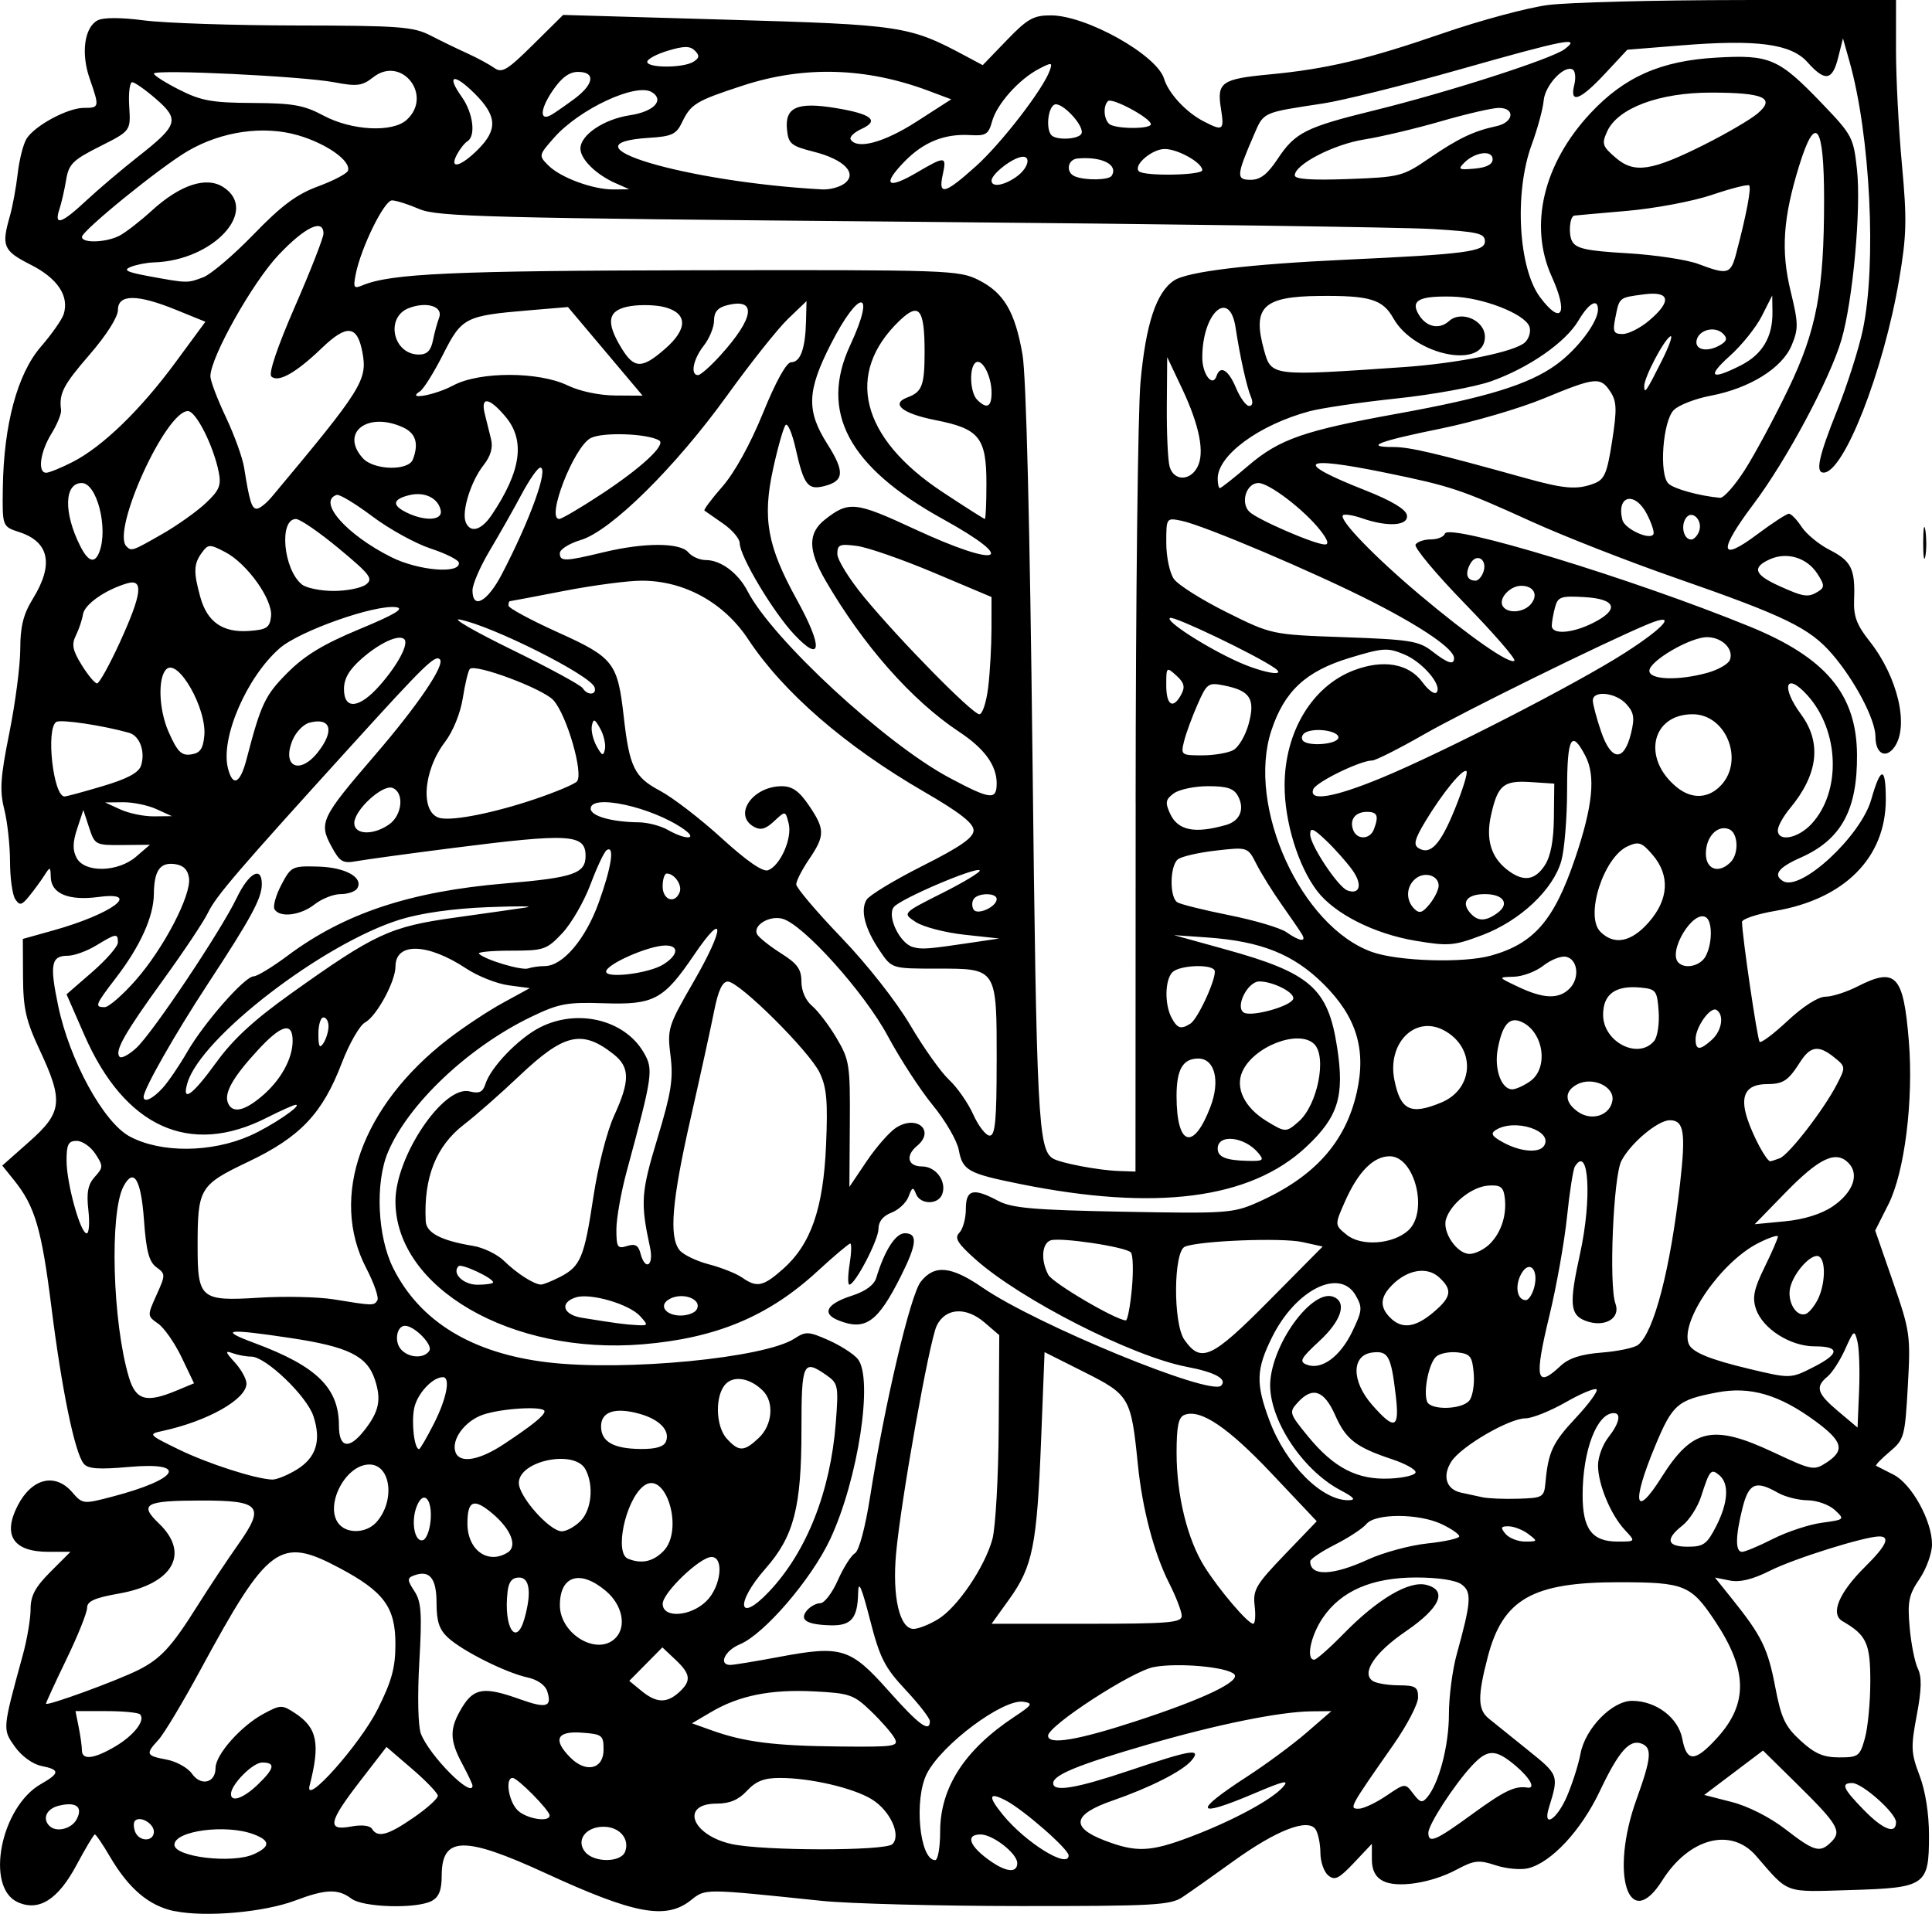 <?xml version="1.0" encoding="UTF-8" standalone="no"?>
<!-- Created with Inkscape (http://www.inkscape.org/) -->

<svg
   width="99.468mm"
   height="98.552mm"
   viewBox="0 0 99.468 98.552"
   version="1.1"
   id="svg5"
   inkscape:version="1.1 (c4e8f9ed74, 2021-05-24)"
   sodipodi:docname="ornatet2.svg"
   xmlns:inkscape="http://www.inkscape.org/namespaces/inkscape"
   xmlns:sodipodi="http://sodipodi.sourceforge.net/DTD/sodipodi-0.dtd"
   xmlns="http://www.w3.org/2000/svg"
   xmlns:svg="http://www.w3.org/2000/svg">
  <sodipodi:namedview
     id="namedview7"
     pagecolor="#ffffff"
     bordercolor="#666666"
     borderopacity="1.0"
     inkscape:pageshadow="2"
     inkscape:pageopacity="0.0"
     inkscape:pagecheckerboard="0"
     inkscape:document-units="mm"
     showgrid="false"
     inkscape:zoom="0.66903058"
     inkscape:cx="-187.58485"
     inkscape:cy="323.60255"
     inkscape:window-width="2506"
     inkscape:window-height="1403"
     inkscape:window-x="1974"
     inkscape:window-y="0"
     inkscape:window-maximized="1"
     inkscape:current-layer="layer1" />
  <defs
     id="defs2" />
  <g
     inkscape:label="Layer 1"
     inkscape:groupmode="layer"
     id="layer1"
     transform="translate(4.987,-223.463)">
    <path
       style="fill:#000000;stroke-width:0.265"
       d="m 4.015,321.875 c -1.325,-0.271 -2.368,-1.151 -3.348,-2.823 -0.365,-0.623 -0.711,-1.133 -0.769,-1.133 -0.058,0 -0.481,0.705 -0.94,1.566 -0.956,1.793 -1.944,2.418 -3.037,1.92 -1.685,-0.768 -0.869,-4.904 1.199,-6.081 0.985,-0.561 0.989,-0.738 0.023,-0.932 -0.444,-0.089 -1.018,-0.505 -1.362,-0.988 -0.645,-0.906 -0.648,-0.874 0.41,-4.737 0.218,-0.796 0.396,-1.851 0.396,-2.346 0,-0.692 0.237,-1.136 1.027,-1.927 l 1.027,-1.027 h -1.141 c -1.805,0 -2.366,-0.852 -1.573,-2.387 0.725,-1.402 1.921,-1.696 2.798,-0.687 0.54,0.621 0.571,0.625 2.041,0.241 3.466,-0.905 3.995,-1.812 0.898,-1.538 -1.581,0.14 -2.131,0.1 -2.345,-0.171 -0.462,-0.583 -1.127,-3.814 -1.658,-8.047 -0.508,-4.051 -0.849,-5.208 -1.928,-6.55 l -0.603,-0.749 1.394,-1.235 c 1.697,-1.503 1.763,-2.085 0.534,-4.711 -0.71,-1.517 -0.851,-2.136 -0.86,-3.77 l -0.01,-1.954 1.587,-0.444 c 3.004,-0.841 4.588,-2.018 2.309,-1.716 -1.539,0.204 -2.434,-0.167 -2.457,-1.018 -0.015,-0.554 -0.033,-0.559 -0.331,-0.092 -0.173,0.272 -0.521,0.748 -0.773,1.058 -0.393,0.485 -0.495,0.508 -0.724,0.167 -0.146,-0.218 -0.268,-1.088 -0.27,-1.933 -0.002,-0.845 -0.136,-2.061 -0.298,-2.703 -0.243,-0.965 -0.197,-1.645 0.265,-3.94 0.307,-1.526 0.559,-3.464 0.56,-4.309 0.001,-1.167 0.158,-1.789 0.653,-2.593 1.081,-1.756 0.845,-2.917 -0.698,-3.423 -0.882,-0.289 -0.882,-0.289 -0.853,-2.29 0.048,-3.25 0.751,-5.861 1.954,-7.251 0.56,-0.647 1.09,-1.403 1.178,-1.678 0.297,-0.936 -0.31,-1.848 -1.696,-2.55 -1.413,-0.716 -1.517,-0.956 -1.076,-2.494 0.142,-0.494 0.324,-1.484 0.406,-2.2 0.082,-0.716 0.287,-1.523 0.455,-1.793 0.423,-0.677 2.116,-1.589 2.952,-1.589 0.803,0 0.81,-0.036 0.296,-1.512 -0.452,-1.298 -0.272,-2.629 0.406,-2.992 0.296,-0.158 1.186,-0.158 2.412,10e-4 1.069,0.139 4.599,0.256 7.844,0.26 5.272,0.007 6.005,0.062 6.879,0.512 0.538,0.277 1.395,0.693 1.905,0.924 0.509,0.231 1.132,0.569 1.385,0.749 0.397,0.284 0.666,0.123 2.003,-1.2 l 1.544,-1.528 8.448,0.245 c 8.996,0.261 9.374,0.319 12.256,1.861 l 0.898,0.48 1.237,-1.283 c 1.069,-1.109 1.378,-1.283 2.277,-1.28 1.823,0.005 5.453,2.038 5.823,3.262 0.227,0.748 1.123,1.719 2.017,2.184 1.025,0.533 1.091,0.486 0.909,-0.656 -0.214,-1.339 0.038,-1.517 2.478,-1.747 2.966,-0.28 5.049,-0.773 8.934,-2.115 1.93,-0.667 4.371,-1.324 5.424,-1.461 1.053,-0.137 5.516,-0.252 9.918,-0.257 l 8.004,-0.008 -0.001,2.58 c -7.94e-4,1.419 0.136,4.068 0.304,5.887 0.265,2.865 0.245,3.661 -0.146,5.953 -0.807,4.726 -2.842,9.922 -3.885,9.922 -0.435,0 -0.255,-0.826 0.699,-3.211 0.517,-1.293 1.11,-3.153 1.318,-4.134 0.717,-3.381 0.388,-10.027 -0.684,-13.822 l -0.336,-1.191 -0.249,0.992 c -0.298,1.189 -0.676,1.246 -1.576,0.236 -0.848,-0.952 -2.599,-1.185 -6.529,-0.867 l -2.75,0.222 -1.146,1.23 c -1.279,1.374 -1.834,1.578 -1.585,0.585 0.089,-0.355 0.055,-0.711 -0.076,-0.792 -0.427,-0.264 -1.43,0.801 -1.498,1.591 -0.036,0.425 -0.316,1.454 -0.622,2.287 -0.899,2.454 -0.683,6.342 0.435,7.841 1.109,1.485 1.469,0.852 0.603,-1.058 -1.193,-2.63 -0.437,-5.82 1.998,-8.422 1.746,-1.867 3.618,-2.693 6.472,-2.856 2.763,-0.158 3.212,0.037 5.444,2.363 1.555,1.621 1.623,1.75 1.801,3.408 0.218,2.034 -0.214,6.751 -0.801,8.758 -0.59,2.015 -2.827,6.2 -4.511,8.438 -1.842,2.449 -1.783,3.043 0.158,1.592 0.79,-0.591 1.532,-1.074 1.648,-1.074 0.116,0 0.41,0.305 0.654,0.677 0.244,0.372 0.893,0.906 1.442,1.186 1.119,0.571 1.321,0.981 1.26,2.554 -0.034,0.861 0.132,1.309 0.797,2.148 1.457,1.84 2.051,4.395 1.27,5.463 -0.447,0.612 -0.966,0.32 -0.966,-0.543 0,-0.879 -1.059,-2.899 -2.232,-4.259 -1.16,-1.345 -2.429,-1.961 -8.086,-3.929 -2.401,-0.835 -5.735,-2.141 -7.408,-2.902 -3.625,-1.648 -4.124,-1.815 -7.504,-2.507 -4.388,-0.898 -4.768,-0.563 -1.032,0.909 1.327,0.523 2.078,0.97 2.136,1.27 0.106,0.555 -0.97,0.633 -2.306,0.168 -0.466,-0.162 -0.909,-0.232 -0.986,-0.156 -0.223,0.223 1.621,2.134 3.958,4.1 2.552,2.147 4.65,3.608 4.869,3.389 0.086,-0.086 -1.061,-1.407 -2.548,-2.936 -1.487,-1.529 -2.63,-2.899 -2.54,-3.044 0.09,-0.146 0.444,-0.265 0.788,-0.265 0.343,0 0.668,-0.133 0.723,-0.297 0.189,-0.566 9.672,2.324 15.689,4.782 3.923,1.602 5.502,3.484 5.528,6.591 0.024,2.857 -0.811,4.383 -2.904,5.31 -1.146,0.507 -1.43,0.884 -0.908,1.207 0.906,0.56 4.008,-2.308 4.546,-4.204 0.488,-1.719 0.748,-1.719 0.748,-2.6e-4 0,2.99 -2.117,5.127 -5.685,5.738 -0.948,0.162 -1.721,0.42 -1.718,0.572 0.015,0.78 0.791,6.056 0.908,6.173 0.075,0.075 0.729,-0.417 1.452,-1.094 0.787,-0.736 1.563,-1.231 1.933,-1.231 0.339,0 1.084,-0.238 1.655,-0.529 1.973,-1.006 2.364,-0.589 2.641,2.81 0.248,3.04 -0.216,6.755 -1.05,8.407 l -0.682,1.351 0.917,2.646 c 0.88,2.542 0.911,2.753 0.763,5.367 -0.147,2.612 -0.185,2.748 -0.942,3.384 -0.433,0.365 -0.743,0.688 -0.689,0.718 0.055,0.03 0.457,0.235 0.893,0.455 0.931,0.468 1.984,2.374 1.984,3.589 0,0.458 -0.29,1.26 -0.644,1.782 -0.554,0.816 -0.625,1.163 -0.509,2.484 0.074,0.845 0.264,1.802 0.422,2.128 0.211,0.434 0.196,1.077 -0.056,2.411 -0.31,1.641 -0.295,1.944 0.144,3.094 0.301,0.788 0.487,1.966 0.487,3.081 0,2.594 -0.159,2.705 -4.06,2.821 -3.443,0.102 -3.127,0.217 -4.848,-1.766 -1.286,-1.481 -3.444,-0.914 -4.821,1.266 -1.736,2.751 -2.716,-0.327 -1.329,-4.174 0.766,-2.123 0.814,-2.654 0.261,-2.866 -0.622,-0.239 -1.177,0.393 -2.157,2.458 -0.955,2.012 -2.485,3.659 -3.677,3.958 -0.38,0.096 -1.136,0.027 -1.678,-0.152 -0.87,-0.287 -1.106,-0.261 -2.005,0.22 -1.306,0.7 -3.082,0.971 -3.81,0.581 -0.381,-0.204 -0.559,-0.556 -0.559,-1.103 v -0.803 l -0.924,0.979 c -0.771,0.817 -0.99,0.925 -1.323,0.648 -0.22,-0.182 -0.401,-0.704 -0.403,-1.159 -0.002,-0.455 -0.112,-0.998 -0.244,-1.206 -0.38,-0.601 -2.011,0.027 -4.236,1.632 -1.062,0.766 -2.243,1.6 -2.626,1.854 -0.622,0.413 -1.506,0.461 -8.368,0.456 -4.22,-0.003 -8.804,-0.123 -10.186,-0.266 -6.169,-0.64 -5.981,-0.639 -6.761,-0.026 -1.282,1.008 -2.897,0.706 -7.458,-1.394 -4.222,-1.944 -5.361,-1.917 -5.361,0.131 0,0.734 -0.142,1.093 -0.512,1.291 -0.777,0.416 -3.534,0.339 -4.134,-0.115 -0.688,-0.521 -1.32,-0.5 -2.895,0.094 -1.609,0.607 -4.609,0.871 -6.197,0.546 z m 43.371,-2.481 c 0,-0.493 -1.256,-1.474 -1.888,-1.474 -0.819,0 -0.567,0.635 0.558,1.404 0.799,0.547 1.33,0.575 1.33,0.07 z M 8.082,318.935 c 0.856,-0.39 0.854,-0.696 -0.005,-1.022 -1.414,-0.538 -4.084,-0.186 -4.084,0.537 0,0.633 2.987,0.987 4.089,0.485 z M 27.195,318.81 c 0.253,-0.66 -0.287,-1.287 -1.109,-1.287 -0.926,0 -1.438,0.706 -0.944,1.301 0.462,0.557 1.838,0.548 2.053,-0.014 z m 16.221,-1.033 c 0,-2.271 1.26,-4.221 3.821,-5.915 0.928,-0.614 0.979,-0.699 0.459,-0.775 -1.042,-0.152 -4.179,2.183 -4.958,3.69 -0.682,1.319 -0.384,4.465 0.423,4.465 0.14,0 0.255,-0.66 0.255,-1.466 z m 6.615,1.224 c 0,-0.325 -2.329,-2.361 -3.241,-2.834 -0.882,-0.457 -0.924,-0.21 -0.131,0.758 1.177,1.435 3.372,2.787 3.372,2.076 z m -9.073,-0.581 c 0.467,-0.467 -0.121,-1.74 -1.071,-2.316 -0.966,-0.586 -3.159,-1.094 -4.722,-1.094 -0.813,0 -1.233,0.164 -1.694,0.661 -0.434,0.468 -0.89,0.661 -1.56,0.661 -1.888,0 -1.3,1.617 0.756,2.079 1.602,0.36 7.933,0.367 8.291,0.008 z m 15.312,-0.366 c 2.153,-0.811 4.182,-1.897 4.784,-2.563 0.364,-0.402 0.083,-0.342 -1.435,0.303 -3.088,1.314 -3.234,0.982 -0.382,-0.866 0.975,-0.632 2.346,-1.646 3.046,-2.253 l 1.273,-1.104 -1.008,0.009 c -1.635,0.015 -4.874,0.672 -8.483,1.721 -3.554,1.033 -4.829,1.556 -4.829,1.981 0,0.469 1.185,0.269 3.969,-0.668 3.135,-1.056 3.686,-1.145 3.159,-0.51 -0.457,0.55 -2.125,1.399 -4.085,2.077 -2.036,0.705 -2.165,1.371 -0.397,2.049 1.625,0.622 2.345,0.594 4.387,-0.175 z m 33.032,0.245 c 0.547,-0.547 0.334,-0.902 -1.798,-3.002 l -1.723,-1.697 -1.514,1.143 -1.514,1.143 1.421,0.364 c 0.838,0.214 1.969,0.789 2.756,1.398 1.501,1.163 1.783,1.241 2.373,0.65 z M 2.935,317.779 c 0,-0.422 -0.703,-0.832 -0.97,-0.565 -0.085,0.085 -0.083,0.337 0.003,0.562 0.203,0.529 0.967,0.531 0.967,0.003 z m 67.892,-0.918 c 1.632,-1.189 2.183,-1.455 2.818,-1.354 0.453,0.071 0.145,-0.496 -0.616,-1.136 -1.026,-0.863 -1.43,-0.86 -2.244,0.018 -0.91,0.982 -2.234,3.023 -2.234,3.444 0,0.576 0.369,0.418 2.275,-0.971 z m -54.519,0.19 c 0.693,-0.477 1.253,-0.983 1.246,-1.124 -0.008,-0.141 -0.605,-0.764 -1.328,-1.385 l -1.314,-1.129 -1.358,1.759 c -1.633,2.115 -1.724,2.576 -0.462,2.339 0.54,-0.101 0.967,-0.053 1.074,0.12 0.294,0.476 0.816,0.334 2.142,-0.58 z m -17.35,0.09 c 0.344,-0.644 -0.03,-0.924 -0.932,-0.697 -0.617,0.155 -0.846,0.658 -0.47,1.034 0.352,0.352 1.134,0.164 1.403,-0.337 z m 93.671,0.144 c 0,-0.464 -1.737,-2.012 -2.258,-2.012 -0.596,0 -0.473,0.287 0.592,1.378 1.008,1.033 1.666,1.283 1.666,0.634 z m -69.321,-0.346 c 0,-0.262 -1.646,-1.931 -1.904,-1.931 -0.381,0 -0.224,1.136 0.225,1.633 0.419,0.463 1.679,0.686 1.679,0.298 z m 52.383,-0.994 c 0.278,-0.649 0.59,-1.631 0.693,-2.183 0.244,-1.305 1.629,-2.723 2.658,-2.722 1.235,0.002 2.38,0.87 2.584,1.959 0.229,1.22 0.66,1.201 1.816,-0.078 1.573,-1.741 1.541,-3.461 -0.107,-5.95 -1.261,-1.903 -1.581,-2.035 -4.962,-2.038 -4.46,-0.004 -5.988,0.865 -6.765,3.85 -0.528,2.028 -0.517,2.703 0.053,3.169 0.255,0.208 1.159,0.937 2.009,1.619 1.601,1.285 1.605,1.298 1.091,2.959 -0.342,1.105 0.409,0.633 0.931,-0.585 z m -9.31,-0.012 c 0.976,-0.663 0.976,-0.663 1.392,-0.112 0.352,0.466 0.464,0.494 0.726,0.177 0.608,-0.732 1.111,-2.668 1.111,-4.273 0,-0.896 0.18,-2.28 0.4,-3.076 0.751,-2.716 0.786,-3.212 0.252,-3.603 -0.3,-0.219 -1.203,-0.357 -2.339,-0.357 -2.269,0 -3.863,0.688 -4.805,2.074 -0.625,0.92 -0.88,2.159 -0.443,2.159 0.115,0 0.799,-0.605 1.521,-1.344 1.73,-1.77 3.358,-2.734 4.245,-2.511 1.119,0.281 0.724,1.182 -1.051,2.394 -1.613,1.101 -2.315,2.165 -1.691,2.561 0.186,0.118 0.785,0.217 1.331,0.219 0.863,0.004 0.992,0.085 0.992,0.624 0,0.341 -0.575,1.442 -1.278,2.447 -2.259,3.229 -2.288,3.283 -1.781,3.283 0.243,0 0.88,-0.298 1.417,-0.663 z M 8.279,315.357 c 0.872,-0.835 0.934,-1.141 0.232,-1.141 -0.484,0 -1.607,1.134 -1.607,1.623 0,0.445 0.642,0.22 1.375,-0.482 z m 6.179,-3.889 c 0.726,-1.449 0.913,-2.135 0.913,-3.353 0,-1.891 -0.59,-2.695 -2.868,-3.909 -3.085,-1.644 -3.675,-1.212 -7.175,5.248 -0.907,1.673 -1.875,3.289 -2.153,3.589 -0.682,0.739 -0.648,0.823 0.414,1.022 0.505,0.095 1.093,0.421 1.306,0.726 0.462,0.66 1.215,0.479 1.215,-0.292 0,-0.688 1.307,-2.164 2.471,-2.791 0.875,-0.471 0.952,-0.473 1.617,-0.037 1.15,0.754 1.314,1.565 0.754,3.737 -0.287,1.115 2.597,-2.126 3.506,-3.938 z m 4.882,3.937 c 0,-0.073 -0.238,-0.578 -0.529,-1.121 -0.664,-1.238 -0.664,-1.829 -0.003,-2.913 0.608,-0.997 1.141,-1.071 2.973,-0.414 1.365,0.489 1.664,0.403 1.407,-0.407 -0.102,-0.321 -0.503,-0.603 -1.016,-0.714 -1.107,-0.239 -3.335,-1.354 -4.089,-2.045 -0.456,-0.418 -0.595,-0.838 -0.595,-1.795 0,-1.283 -0.365,-1.718 -1.181,-1.405 -0.334,0.128 -0.329,0.237 0.04,0.799 0.358,0.546 0.399,1.137 0.254,3.662 -0.099,1.737 -0.065,3.293 0.081,3.676 0.429,1.129 2.658,3.373 2.658,2.676 z m 6.747,-1.851 c 0,-0.745 -0.07,-0.799 -1.124,-0.875 -1.294,-0.094 -1.501,0.366 -0.579,1.288 0.806,0.806 1.704,0.589 1.704,-0.413 z M 0.943,313.391 c 0.971,-0.573 1.576,-1.357 1.278,-1.655 -0.092,-0.092 -0.876,-0.167 -1.744,-0.167 H -1.1 l 0.165,0.827 c 0.091,0.455 0.165,0.991 0.165,1.191 0,0.52 0.618,0.45 1.712,-0.196 z M 91.028,312.959 c 0.152,-0.546 0.276,-1.855 0.277,-2.91 0.002,-1.971 -0.194,-2.396 -1.43,-3.109 -0.645,-0.372 -0.191,-1.465 1.169,-2.811 1.086,-1.075 1.308,-1.554 0.72,-1.554 -0.745,0 -4.376,1.138 -5.613,1.76 -0.906,0.455 -1.559,0.615 -2.082,0.51 l -0.763,-0.153 0.901,1.124 c 1.507,1.88 1.826,2.533 2.203,4.511 0.307,1.611 0.506,2.032 1.303,2.763 0.731,0.67 1.174,0.862 1.99,0.862 0.988,0 1.066,-0.059 1.325,-0.992 z m -49.961,0 c -0.139,-0.255 -0.683,-0.878 -1.21,-1.384 -0.89,-0.857 -1.097,-0.928 -2.94,-1.022 -2.23,-0.113 -3.853,0.214 -5.297,1.066 l -0.98,0.578 1.031,0.369 c 1.667,0.596 3.219,0.792 6.53,0.825 2.894,0.029 3.1,-0.002 2.866,-0.432 z m 12.404,-0.864 c 3.51,-1.145 5.442,-2.068 5.083,-2.427 -0.377,-0.377 -2.895,-0.601 -4.138,-0.368 -1.122,0.21 -5.443,3.019 -5.443,3.537 0,0.485 1.492,0.239 4.498,-0.742 z m -10.583,-0.007 c 0,-0.152 -0.562,-0.877 -1.249,-1.611 -1.084,-1.159 -1.326,-1.636 -1.838,-3.627 -0.437,-1.697 -0.594,-2.051 -0.608,-1.366 -0.025,1.314 -0.354,1.698 -1.429,1.667 -1.229,-0.035 -1.611,-0.277 -1.207,-0.765 0.17,-0.205 0.481,-0.373 0.689,-0.373 0.209,0 0.615,-0.532 0.902,-1.182 0.288,-0.65 0.684,-1.275 0.88,-1.389 0.211,-0.122 0.532,-1.317 0.784,-2.924 0.753,-4.789 2.07,-10.377 2.606,-11.058 0.703,-0.894 1.561,-0.811 3.183,0.304 2.773,1.908 11.736,5.591 12.28,5.047 0.336,-0.336 -0.313,-0.693 -1.755,-0.967 -2.816,-0.534 -8.575,-3.465 -10.907,-5.551 -0.919,-0.822 -1.077,-1.087 -0.811,-1.361 0.182,-0.187 0.331,-0.733 0.331,-1.213 0,-1.014 0.376,-1.109 1.667,-0.422 0.699,0.372 1.822,0.47 6.432,0.558 5.271,0.101 5.658,0.075 6.879,-0.463 2.945,-1.298 4.569,-3.094 5.152,-5.696 0.494,-2.208 -0.022,-3.882 -1.715,-5.565 -1.543,-1.534 -3.213,-2.203 -5.979,-2.397 l -1.72,-0.121 2.646,0.733 c 4.387,1.215 5.281,1.998 5.752,5.037 0.391,2.526 0.06,3.59 -1.598,5.141 -2.873,2.687 -7.742,3.315 -14.737,1.901 -2.675,-0.541 -2.945,-0.691 -3.144,-1.754 -0.09,-0.478 -0.691,-1.513 -1.337,-2.3 -0.646,-0.787 -1.687,-2.388 -2.315,-3.559 -1.21,-2.255 -4.363,-5.764 -5.431,-6.044 -0.694,-0.182 -1.562,0.373 -1.285,0.821 0.107,0.173 0.661,0.61 1.231,0.97 0.829,0.523 1.036,0.812 1.036,1.447 0,0.479 0.218,0.975 0.55,1.253 0.302,0.253 0.868,0.996 1.257,1.651 0.667,1.124 0.706,1.373 0.685,4.429 l -0.022,3.238 0.887,-1.317 c 0.488,-0.725 1.166,-1.5 1.506,-1.723 1.064,-0.697 2.044,0.138 1.09,0.929 -0.612,0.508 -0.479,1.058 0.255,1.058 0.724,0 1.289,0.782 1.038,1.436 -0.211,0.55 -1.133,0.534 -1.347,-0.023 -0.144,-0.375 -0.2,-0.355 -0.381,0.136 -0.117,0.317 -0.514,0.69 -0.881,0.83 -0.434,0.165 -0.669,0.457 -0.669,0.833 0,0.573 -1.201,2.874 -1.5,2.874 -0.085,0 -0.079,-0.476 0.014,-1.058 0.093,-0.582 0.107,-1.058 0.032,-1.058 -0.076,0 -0.844,0.649 -1.707,1.443 -2.511,2.309 -5.205,3.432 -8.981,3.745 -6.743,0.559 -12.718,-2.896 -12.727,-7.361 -0.005,-2.311 2.479,-5.996 3.815,-5.661 0.501,0.126 0.684,0.04 0.819,-0.385 0.275,-0.865 1.704,-2.348 2.803,-2.909 1.93,-0.985 4.349,-0.405 5.338,1.28 0.518,0.882 0.481,1.145 -0.868,6.127 -0.293,1.082 -0.532,2.429 -0.532,2.994 0,0.919 0.058,1.01 0.548,0.854 0.415,-0.132 0.583,-0.04 0.692,0.379 0.242,0.927 0.698,0.643 0.492,-0.307 -0.5,-2.314 -0.466,-2.819 0.381,-5.613 0.711,-2.345 0.824,-3.057 0.674,-4.256 -0.174,-1.391 -0.133,-1.522 1.188,-3.81 1.614,-2.796 1.634,-3.753 0.03,-1.391 -1.577,2.322 -2.065,2.584 -4.657,2.497 -1.884,-0.063 -2.31,0.016 -3.715,0.691 -3.242,1.556 -6.359,4.502 -7.4,6.992 -0.659,1.577 -0.533,4.331 0.271,5.945 1.375,2.759 4.064,4.4 7.967,4.863 3.977,0.472 11.168,-0.223 12.7,-1.226 0.576,-0.377 0.724,-0.37 1.748,0.084 0.615,0.273 1.293,0.707 1.505,0.964 0.818,0.991 0.022,6.21 -1.417,9.282 -0.968,2.067 -3.4,4.897 -4.656,5.417 -0.772,0.32 -1.111,1.059 -0.486,1.059 0.171,0 1.318,-0.189 2.549,-0.42 3.176,-0.595 3.64,-0.45 5.594,1.748 1.566,1.762 2.13,2.178 2.13,1.57 z m -4.719,-20.643 c -0.867,-0.348 -0.593,-0.849 0.692,-1.262 0.713,-0.229 1.155,-0.553 1.267,-0.926 0.422,-1.402 0.992,-2.293 1.467,-2.293 0.676,0 0.628,0.554 -0.192,2.192 -1.2,2.399 -1.837,2.85 -3.234,2.29 z M 2.142,309.449 c 1.154,-0.584 1.705,-1.184 3.043,-3.313 0.582,-0.927 1.522,-2.342 2.089,-3.145 1.403,-1.987 1.162,-2.27 -1.923,-2.265 -2.875,0.005 -3.198,0.183 -2.151,1.186 1.615,1.548 0.714,3.115 -2.073,3.606 -1.244,0.219 -1.631,0.394 -1.631,0.736 0,0.247 -0.476,1.434 -1.058,2.637 -0.582,1.204 -1.058,2.237 -1.058,2.295 0,0.154 3.668,-1.184 4.763,-1.738 z m 27.827,1.154 c 0.649,-0.587 0.61,-0.939 -0.185,-1.686 l -0.669,-0.629 -0.852,0.862 -0.852,0.862 0.625,0.514 c 0.764,0.629 1.3,0.65 1.934,0.076 z m -3.273,-2.79 c 0.593,-0.593 0.365,-1.712 -0.497,-2.437 -1.32,-1.111 -2.361,-0.785 -2.361,0.74 0,1.489 1.924,2.631 2.857,1.697 z m -4.677,-1.025 c 0.368,-1.317 0.264,-2.097 -0.279,-2.097 -0.361,0 -0.536,0.214 -0.595,0.728 -0.213,1.851 0.45,2.889 0.875,1.369 z m 21.287,0.051 c 0.996,-0.607 2.396,-2.666 2.798,-4.116 0.164,-0.591 0.311,-3.198 0.327,-5.793 l 0.029,-4.719 -0.759,-0.653 c -0.961,-0.827 -2.023,-0.753 -2.464,0.172 -0.382,0.802 -1.842,8.992 -2.09,11.725 -0.202,2.229 0.182,3.883 0.902,3.881 0.243,-5.3e-4 0.809,-0.224 1.256,-0.497 z m 12.548,-0.172 c 0,-0.223 -0.289,-0.976 -0.642,-1.673 -0.783,-1.546 -1.386,-3.829 -1.617,-6.124 -0.346,-3.445 -0.427,-3.585 -2.738,-4.747 l -2.065,-1.038 -0.179,4.546 c -0.213,5.404 -0.431,6.494 -1.636,8.171 l -0.912,1.27 h 4.894 c 4.221,0 4.894,-0.056 4.894,-0.406 z m 3.755,-0.514 c -0.097,-0.828 0.058,-1.091 1.544,-2.64 l 1.652,-1.72 -2.318,-2.454 c -2.261,-2.393 -3.667,-3.339 -4.491,-3.023 -0.311,0.119 -0.407,0.581 -0.407,1.961 0,2.19 0.56,4.467 1.443,5.865 0.761,1.206 2.232,2.93 2.5,2.93 0.101,0 0.136,-0.414 0.077,-0.92 z m -28.217,-0.259 c 0.743,-0.743 0.913,-2.261 0.253,-2.261 -0.595,0 -2.514,1.841 -2.514,2.412 0,0.76 1.447,0.663 2.261,-0.151 z m 3.212,-0.475 c 1.935,-2.043 3.165,-5.151 3.439,-8.691 0.147,-1.899 0.121,-2.034 -0.468,-2.447 -1.219,-0.854 -1.3,-0.676 -1.3,2.822 0,3.972 -0.388,5.465 -1.851,7.128 -1.579,1.794 -1.415,2.873 0.18,1.189 z m 30.832,-1.653 c 0.794,-0.364 2.178,-0.738 3.075,-0.831 0.897,-0.094 1.631,-0.259 1.631,-0.367 0,-0.108 -0.405,-0.389 -0.9,-0.624 -1.182,-0.561 -3.418,-0.566 -3.88,-0.009 -0.191,0.23 -0.92,0.708 -1.62,1.063 -0.7,0.355 -1.273,0.742 -1.273,0.861 0,0.777 1.146,0.742 2.967,-0.092 z m -36.274,-0.428 c 1.1,-1.099 0.104,-4.288 -1.042,-3.338 -0.923,0.765 -1.479,3.439 -0.774,3.723 0.693,0.279 1.276,0.156 1.817,-0.385 z m -8.006,0.06 c 0.511,-0.324 0.165,-1.198 -0.792,-2.004 -0.961,-0.808 -1.286,-0.678 -1.286,0.516 0,1.371 1.062,2.132 2.079,1.487 z m 65.136,-0.696 c 0.724,-0.367 1.855,-0.741 2.515,-0.831 1.184,-0.162 1.192,-0.171 0.671,-0.656 -0.29,-0.271 -0.92,-0.496 -1.399,-0.501 -0.479,-0.005 -1.169,-0.18 -1.532,-0.388 -1.141,-0.652 -1.499,-0.499 -1.821,0.779 -0.369,1.467 -0.377,2.264 -0.023,2.264 0.15,0 0.865,-0.3 1.589,-0.667 z m -2.926,-0.646 c 0.626,-1.226 0.685,-2.202 0.161,-2.637 -0.423,-0.351 -0.492,-0.271 -0.934,1.101 -0.175,0.543 -0.608,1.215 -0.961,1.493 -0.898,0.707 -0.8,1.091 0.278,1.091 0.806,0 0.987,-0.13 1.455,-1.048 z m -66.187,-0.263 c 0.113,-1.156 -0.372,-1.658 -0.72,-0.745 -0.301,0.791 -0.091,1.856 0.337,1.716 0.163,-0.053 0.335,-0.49 0.382,-0.971 z m 56.52,0.658 c -0.282,-0.214 -0.737,-0.392 -1.009,-0.397 -0.411,-0.007 -0.439,0.06 -0.166,0.388 0.181,0.218 0.635,0.397 1.009,0.397 0.654,0 0.661,-0.014 0.166,-0.388 z m 4.969,-0.21 c -0.726,-0.773 -1.382,-2.35 -1.382,-3.326 0,-0.422 0.238,-1.069 0.529,-1.439 0.565,-0.718 0.685,-1.251 0.283,-1.251 -0.869,0 -1.603,1.926 -1.605,4.213 -0.002,1.758 0.482,2.402 1.805,2.402 0.931,0 0.931,0 0.368,-0.599 z m -64.282,-0.393 c 0.984,-1.092 0.758,-2.977 -0.357,-2.977 -1.283,0 -2.378,2.258 -1.513,3.122 0.461,0.461 1.388,0.389 1.87,-0.146 z m 10.513,-0.066 c 0.575,-0.575 0.696,-1.839 0.255,-2.663 -0.555,-1.037 -3.43,-0.448 -3.43,0.702 0,0.704 1.588,2.49 2.214,2.49 0.237,0 0.67,-0.238 0.961,-0.529 z m 39.132,-1.585 c -2.063,-1.09 -3.817,-3.872 -3.609,-5.722 0.232,-2.062 2.199,-4.638 3.236,-4.24 0.721,0.277 0.421,1.229 -0.72,2.282 -0.963,0.89 -1.053,1.058 -0.644,1.215 0.754,0.289 1.709,-0.404 2.333,-1.693 0.525,-1.085 0.541,-1.249 0.183,-1.875 -0.82,-1.43 -3.08,-0.305 -4.298,2.137 -0.833,1.671 -0.856,2.399 -0.139,4.315 0.845,2.259 2.702,4.122 4.08,4.094 0.389,-0.008 0.277,-0.144 -0.423,-0.514 z m 10.55,-0.399 c 0.144,-1.579 0.366,-2.052 1.566,-3.334 0.671,-0.717 1.149,-1.375 1.063,-1.461 -0.086,-0.086 -0.803,0.213 -1.594,0.666 -0.79,0.452 -1.72,0.823 -2.066,0.825 -0.837,0.003 -3.295,1.432 -3.806,2.212 -0.491,0.75 -0.277,1.451 0.494,1.614 0.311,0.066 0.804,0.173 1.095,0.237 0.291,0.065 1.124,0.099 1.852,0.076 1.267,-0.04 1.326,-0.075 1.395,-0.835 z m 5.971,-0.265 c 1.596,-2.527 2.636,-2.758 5.775,-1.286 1.978,0.928 2.077,0.947 2.724,0.523 0.964,-0.632 0.838,-1.094 -0.585,-2.138 -1.855,-1.361 -3.345,-1.796 -5.046,-1.473 -2.044,0.388 -2.297,0.606 -3.195,2.764 -1.225,2.942 -1.051,3.794 0.328,1.611 z m -70.278,-0.389 c 1.017,-0.62 1.293,-1.494 0.874,-2.765 -0.342,-1.036 -2.458,-3.063 -3.197,-3.063 -0.259,0 -0.688,-0.079 -0.955,-0.175 -0.409,-0.148 -0.392,-0.073 0.111,0.48 0.327,0.36 0.595,0.847 0.595,1.081 0,0.812 -2.005,1.943 -4.334,2.445 -0.737,0.159 -0.709,0.19 0.835,0.944 1.504,0.734 3.939,1.52 4.821,1.556 0.218,0.009 0.781,-0.218 1.25,-0.504 z m 57.62,0.125 c 0,-0.146 -0.536,-0.443 -1.191,-0.661 -1.882,-0.627 -2.395,-1.023 -2.948,-2.272 -0.572,-1.293 -1.172,-1.495 -1.935,-0.652 -0.45,0.497 -0.431,0.559 0.534,1.737 1.336,1.63 2.54,2.251 4.216,2.174 0.728,-0.034 1.323,-0.18 1.323,-0.325 z m -46.949,-1.44 c 1.483,-0.982 2.102,-1.482 2.102,-1.698 0,-0.282 -2.188,-0.16 -3.168,0.176 -0.944,0.324 -1.656,1.304 -1.411,1.941 0.223,0.582 1.218,0.414 2.477,-0.42 z m -3.591,-1.064 c 0.654,-1.291 0.866,-2.39 0.46,-2.39 -0.538,0 -1.329,0.859 -1.478,1.604 -0.151,0.754 0.011,2.1 0.252,2.1 0.054,0 0.399,-0.591 0.765,-1.314 z m 11.949,0.914 c 0.216,-0.564 -0.339,-1.136 -1.383,-1.424 -1.243,-0.343 -1.962,-0.104 -1.962,0.652 0,0.793 0.639,1.155 2.059,1.165 0.773,0.005 1.182,-0.119 1.286,-0.392 z m 4.774,-0.175 c 0.703,-0.66 0.807,-1.838 0.214,-2.431 -0.64,-0.64 -1.468,-0.797 -1.905,-0.359 -0.569,0.569 -0.544,2.175 0.044,2.824 0.62,0.685 0.888,0.68 1.648,-0.034 z m -20.32,-0.373 c 0.775,-0.986 0.902,-1.585 0.556,-2.633 -0.402,-1.218 -1.368,-1.694 -4.353,-2.142 -3.297,-0.495 -3.718,-0.435 -1.842,0.262 3.206,1.192 4.345,2.308 4.345,4.256 0,1.141 0.516,1.243 1.293,0.256 z m 76.886,-4.593 c -0.156,-0.622 -0.185,-0.603 -0.632,0.394 -0.258,0.575 -0.666,1.209 -0.908,1.409 -0.649,0.537 -0.546,0.869 0.553,1.794 l 0.992,0.834 0.079,-1.89 c 0.043,-1.039 0.005,-2.183 -0.085,-2.542 z m -23.77,2.785 c -0.24,-2.043 -0.386,-2.313 -1.195,-2.22 -1.091,0.126 -1.1,1.469 -0.02,2.7 1.167,1.329 1.416,1.23 1.215,-0.481 z m 3.784,0.261 c 0.173,-0.208 0.277,-0.833 0.231,-1.389 -0.073,-0.887 -0.174,-1.021 -0.827,-1.096 -0.409,-0.047 -0.902,0.046 -1.096,0.207 -0.38,0.316 -0.683,1.787 -0.479,2.326 0.172,0.454 1.784,0.418 2.17,-0.048 z m -66.546,-0.523 0.891,-0.372 -0.639,-1.336 c -0.352,-0.735 -0.895,-1.515 -1.208,-1.735 -0.564,-0.395 -0.565,-0.407 -0.085,-1.473 0.47,-1.043 0.47,-1.084 -0.006,-1.433 -0.378,-0.276 -0.524,-0.832 -0.638,-2.421 -0.151,-2.106 -0.526,-2.73 -1.051,-1.748 -0.73,1.363 -0.571,7.01 0.275,9.837 0.356,1.188 0.892,1.337 2.462,0.68 z m 71.238,-1.26 c 0.433,-0.407 1.052,-0.608 2.134,-0.694 0.838,-0.066 1.679,-0.245 1.869,-0.398 0.818,-0.655 1.658,-3.891 2.159,-8.315 0.299,-2.638 0.199,-3.249 -0.529,-3.249 -0.616,0 -2.021,1.179 -2.494,2.094 -0.415,0.803 -0.649,6.414 -0.306,7.343 0.285,0.77 -0.564,1.26 -1.541,0.889 -0.802,-0.305 -0.848,-0.871 -0.282,-3.446 0.623,-2.83 0.456,-5.663 -0.265,-4.497 -0.09,0.146 -0.273,1.316 -0.406,2.601 -0.133,1.284 -0.539,3.563 -0.902,5.064 -0.794,3.279 -0.686,3.781 0.562,2.609 z m 13.06,0.039 c 1.324,-0.676 1.335,-1.053 0.029,-1.053 -1.256,0 -2.684,-0.912 -3.021,-1.929 -0.195,-0.589 -0.105,-1.023 0.443,-2.143 0.378,-0.772 0.687,-1.484 0.687,-1.582 0,-0.098 -0.462,0.058 -1.026,0.346 -1.913,0.976 -4.011,4.02 -3.568,5.175 0.166,0.432 1.078,0.809 3.139,1.299 2.111,0.502 2.113,0.502 3.318,-0.113 z m -71.289,-0.831 c 0.187,-0.303 -0.771,-1.28 -1.255,-1.28 -0.419,0 -0.566,0.782 -0.224,1.194 0.389,0.469 1.213,0.517 1.479,0.086 z m 44.942,-5.592 c -1.06,-0.233 -5.243,-0.071 -6.039,0.234 -0.596,0.229 -0.622,3.955 -0.034,4.795 0.857,1.224 1.405,0.971 4.353,-2.004 l 2.767,-2.794 z m -34.093,3.814 c -0.56,-0.619 -2.56,-1.203 -3.307,-0.966 -0.851,0.27 -0.671,0.892 0.303,1.05 1.745,0.282 2.197,0.343 2.819,0.378 0.607,0.034 0.615,0.013 0.185,-0.462 z m 40.83,-0.186 c 0.948,-0.798 1.009,-1.173 0.296,-1.819 -0.615,-0.557 -1.611,-0.393 -2.399,0.394 -0.631,0.631 -0.663,1.138 -0.107,1.694 0.597,0.597 1.279,0.514 2.21,-0.269 z m -15.512,-1.233 c 0.084,-0.909 0.059,-1.748 -0.054,-1.863 -0.286,-0.291 -3.672,-0.795 -4.14,-0.616 -0.447,0.172 -0.5,1.037 -0.108,1.77 0.225,0.421 3.421,2.304 3.988,2.349 0.089,0.007 0.23,-0.731 0.314,-1.641 z m -22.417,1.095 c 0.343,-0.554 -0.76,-0.956 -1.441,-0.525 -0.509,0.322 -0.127,0.819 0.629,0.819 0.347,0 0.712,-0.132 0.812,-0.294 z m 57.723,-0.52 c 0.391,-0.766 0.435,-2.002 0.08,-2.222 -0.354,-0.219 -1.284,0.768 -1.488,1.578 -0.18,0.717 0.293,1.544 0.79,1.38 0.16,-0.053 0.438,-0.384 0.618,-0.736 z m -74.152,0.031 c 0.087,-0.14 -0.171,-0.884 -0.571,-1.654 -1.916,-3.678 -0.241,-8.361 4.221,-11.803 0.789,-0.609 2.057,-1.447 2.817,-1.863 l 1.381,-0.755 -1.095,-0.147 c -0.602,-0.081 -1.581,-0.468 -2.174,-0.861 -1.991,-1.318 -3.646,-1.366 -3.646,-0.105 0,0.768 -0.975,2.563 -1.564,2.878 -0.277,0.148 -0.816,1.088 -1.199,2.088 -0.993,2.6 -2.133,3.806 -4.799,5.078 -2.536,1.21 -2.625,1.359 -2.625,4.381 0,2.682 0.16,2.815 3.152,2.628 1.322,-0.083 3.059,-0.044 3.86,0.086 2.038,0.332 2.067,0.332 2.243,0.048 z m 59.566,-0.691 c 0.233,-0.93 -0.277,-1.413 -0.686,-0.65 -0.329,0.616 -0.197,1.331 0.247,1.331 0.147,0 0.345,-0.306 0.439,-0.681 z m -53.607,-0.238 c 0,-0.217 -1.63,-0.979 -1.777,-0.831 -0.364,0.364 0.24,0.957 0.975,0.957 0.441,0 0.802,-0.057 0.802,-0.125 z m 3.445,-0.274 c 1.062,-0.549 1.249,-0.997 1.72,-4.137 0.232,-1.543 0.695,-3.355 1.062,-4.158 0.83,-1.812 0.823,-2.509 -0.032,-3.181 -1.621,-1.275 -2.543,-1.061 -4.849,1.126 -0.959,0.91 -2.237,2.034 -2.84,2.497 -1.445,1.112 -2.087,2.731 -1.975,4.979 0.03,0.606 0.791,1.002 2.446,1.275 0.529,0.087 1.244,0.435 1.587,0.772 0.651,0.639 1.531,1.205 1.895,1.218 0.116,0.004 0.559,-0.172 0.984,-0.392 z m 11.461,-0.392 c 1.449,-1.272 2.093,-3.109 2.235,-6.376 0.098,-2.262 0.036,-2.983 -0.324,-3.742 -0.525,-1.106 -4.143,-4.701 -4.731,-4.701 -0.283,0 -0.497,0.461 -0.707,1.521 -0.166,0.837 -0.71,3.322 -1.21,5.522 -0.962,4.235 -1.119,6.077 -0.578,6.778 0.182,0.236 0.863,0.568 1.514,0.738 0.651,0.17 1.421,0.477 1.713,0.681 0.76,0.532 1.076,0.469 2.089,-0.421 z m 36.416,-1.318 c 0.596,-0.596 0.885,-1.522 0.756,-2.427 -0.072,-0.505 -0.232,-0.612 -0.853,-0.567 -0.828,0.059 -1.908,0.918 -2.163,1.72 -0.21,0.663 0.556,1.797 1.214,1.797 0.288,0 0.758,-0.235 1.046,-0.522 z m -4.206,-0.687 c 1.052,-0.952 0.337,-3.818 -0.953,-3.818 -0.839,0 -1.626,0.795 -2.303,2.325 -0.537,1.213 -0.537,1.213 0.089,1.72 0.75,0.607 2.375,0.491 3.168,-0.227 z m -67.954,-1.046 c -0.102,-0.909 -0.023,-1.321 0.332,-1.713 0.437,-0.483 0.439,-0.559 0.029,-1.184 -0.241,-0.368 -0.673,-0.668 -0.961,-0.668 -0.43,0 -0.523,0.18 -0.523,1.01 0,1.175 0.712,3.752 1.036,3.752 0.122,0 0.161,-0.539 0.087,-1.197 z M 89.354,285.591 c 1.067,-0.72 1.41,-1.664 0.818,-2.256 -0.647,-0.647 -1.503,-0.241 -3.232,1.533 l -1.587,1.63 1.547,-0.148 c 0.983,-0.094 1.878,-0.371 2.454,-0.76 z M 53.48,264.804 c 0.005,-10.441 0.117,-20.185 0.25,-21.653 0.271,-3.005 0.813,-4.646 1.735,-5.25 0.696,-0.456 3.835,-0.834 8.854,-1.067 6.177,-0.286 7.144,-0.414 7.144,-0.942 0,-0.412 -0.346,-0.494 -2.712,-0.637 -1.492,-0.09 -13.606,-0.259 -26.921,-0.375 -21.779,-0.19 -24.312,-0.256 -25.234,-0.655 -0.563,-0.244 -1.195,-0.444 -1.404,-0.444 -0.398,0 -1.589,2.425 -1.862,3.79 -0.142,0.708 -0.103,0.773 0.346,0.584 1.444,-0.608 4.665,-0.754 17.174,-0.777 12.994,-0.024 13.533,-0.005 14.545,0.504 1.304,0.657 1.875,1.625 2.261,3.836 0.19,1.086 0.379,8.741 0.515,20.77 0.208,18.492 0.293,20.158 1.048,20.625 0.381,0.235 2.351,0.61 3.394,0.645 l 0.86,0.029 0.009,-18.984 z m 6.317,18.028 c -0.704,-0.849 -2.092,-1 -2.092,-0.229 0,0.436 0.42,0.608 1.554,0.634 0.792,0.018 0.852,-0.027 0.538,-0.406 z m 26.843,0.272 c 0.475,-0.182 2.266,-2.498 2.939,-3.8 0.462,-0.894 0.461,-0.916 -0.121,-1.388 -0.815,-0.66 -1.236,-0.601 -1.777,0.249 -0.602,0.946 -0.859,1.116 -1.7,1.12 -1.079,0.006 -1.402,0.578 -1.008,1.78 0.301,0.917 0.989,2.193 1.183,2.193 0.044,0 0.262,-0.07 0.484,-0.155 z M 7.888,281.938 c 1.097,-0.485 2.73,-1.589 2.35,-1.589 -0.097,0 -0.777,0.304 -1.512,0.676 -3.947,2 -7.294,0.477 -9.368,-4.264 l -0.919,-2.101 1.322,-1.148 c 0.727,-0.632 1.322,-1.316 1.322,-1.521 0,-0.485 -0.087,-0.473 -1.118,0.155 -0.476,0.29 -1.138,0.529 -1.47,0.529 -0.847,0.001 -0.932,0.445 -0.488,2.572 0.586,2.81 2.335,6.008 3.682,6.732 1.603,0.861 4.199,0.844 6.199,-0.041 z m 66.624,0.516 c 0.477,-0.772 -1.523,-1.419 -2.491,-0.806 -0.285,0.181 -0.196,0.326 0.397,0.647 0.889,0.482 1.85,0.554 2.095,0.159 z m -17.18,-2.001 c 0.513,-1.343 0.224,-2.485 -0.628,-2.485 -0.791,0 -1.117,0.561 -1.117,1.922 0,2.589 0.865,2.867 1.745,0.563 z m -11.005,-2.302 c 0,-4.868 0.035,-4.813 -3.074,-4.813 -2.323,0 -2.323,0 -2.939,-0.91 -0.771,-1.139 -1.019,-2.09 -0.687,-2.636 0.141,-0.232 1.438,-1.017 2.883,-1.745 1.956,-0.985 2.627,-1.453 2.627,-1.831 0,-0.364 -0.723,-0.928 -2.547,-1.984 -4.06,-2.353 -7.252,-5.119 -9.053,-7.846 -1.254,-1.899 -3.295,-3.023 -5.489,-3.023 -0.705,0 -2.506,0.238 -4.003,0.528 -1.497,0.291 -2.751,0.529 -2.788,0.529 -0.036,5.3e-4 -0.066,0.102 -0.066,0.227 0,0.124 1.148,0.744 2.55,1.378 2.867,1.295 3.071,1.557 3.386,4.349 0.292,2.59 0.545,3.105 1.864,3.805 0.653,0.346 2.081,1.444 3.173,2.44 1.301,1.186 2.127,1.756 2.395,1.653 0.631,-0.242 1.25,-1.646 1.059,-2.404 -0.167,-0.666 -0.167,-0.666 -0.749,-0.121 -0.438,0.41 -0.697,0.481 -1.045,0.285 -1.083,-0.609 -0.064,-2.086 1.438,-2.086 0.541,0 0.896,0.251 1.396,0.987 0.835,1.229 0.836,1.557 0.01,2.774 -0.364,0.535 -0.661,1.117 -0.661,1.292 0,0.175 1.042,1.404 2.315,2.731 1.341,1.397 2.838,3.301 3.558,4.524 0.684,1.162 1.583,2.427 1.998,2.812 0.415,0.385 0.975,1.189 1.244,1.786 0.269,0.597 0.65,1.085 0.846,1.085 0.283,0 0.357,-0.787 0.357,-3.786 z m 15.551,3.058 c 0.963,-0.843 1.461,-3.321 0.8,-3.982 -0.782,-0.782 -3.106,0.1 -3.7,1.404 -0.386,0.847 0.107,1.862 1.24,2.554 0.975,0.596 1.007,0.596 1.661,0.024 z m 16.151,-1.087 c 0.108,-0.721 -1.042,-1.24 -1.822,-0.822 -0.669,0.358 -0.65,0.922 0.048,1.411 0.712,0.499 1.658,0.184 1.774,-0.589 z M 8.481,279.92 c 0.979,-0.823 1.598,-1.935 1.598,-2.866 0,-0.99 -0.578,-0.836 -1.789,0.478 -1.275,1.384 -1.742,2.198 -1.547,2.705 0.217,0.565 0.82,0.456 1.738,-0.317 z m 60.743,0.309 c 1.71,-0.714 1.767,-2.866 0.1,-3.729 -1.474,-0.762 -2.898,0.688 -2.522,2.568 0.315,1.573 0.837,1.823 2.423,1.161 z m -65.841,-0.74 c 0.297,-0.327 0.864,-1.16 1.261,-1.85 0.863,-1.502 2.973,-3.904 3.428,-3.904 0.179,0 0.968,-0.48 1.755,-1.068 2.924,-2.182 6.314,-3.306 11.202,-3.716 3.505,-0.294 4.132,-0.508 4.132,-1.416 0,-1.128 -0.808,-1.177 -6.803,-0.412 -2.298,0.293 -4.541,0.6 -4.985,0.681 -0.716,0.131 -0.865,0.043 -1.307,-0.78 -0.645,-1.197 -0.516,-1.466 2.242,-4.668 2.216,-2.573 3.633,-4.663 3.351,-4.944 -0.242,-0.242 -0.772,0.274 -4.512,4.394 -5.891,6.488 -7.015,7.798 -7.422,8.646 -0.216,0.451 -1.244,1.994 -2.283,3.428 -2.021,2.79 -2.548,3.72 -2.267,4 0.097,0.097 0.486,-0.112 0.864,-0.464 0.85,-0.792 4.341,-6.012 5.161,-7.718 0.624,-1.297 1.292,-1.667 1.292,-0.714 0,0.732 -0.531,1.715 -2.782,5.146 -1.693,2.581 -3.303,5.414 -3.303,5.812 0,0.322 0.472,0.102 0.976,-0.454 z m 5.765,-9.203 c -0.093,-0.151 0.063,-0.716 0.347,-1.257 0.501,-0.954 0.558,-0.982 1.902,-0.945 1.41,0.039 2.35,0.568 2.005,1.127 -0.099,0.159 -0.481,0.29 -0.849,0.29 -0.369,0 -0.973,0.238 -1.343,0.529 -0.723,0.569 -1.787,0.701 -2.062,0.256 z m -2.998,7.88 c 0.862,-1.194 1.936,-2.183 3.862,-3.557 4.306,-3.072 5.083,-3.432 8.402,-3.895 1.601,-0.223 3.268,-0.461 3.704,-0.528 0.437,-0.067 -0.466,-0.072 -2.006,-0.012 -1.765,0.069 -3.427,0.304 -4.498,0.636 -3.957,1.227 -10.255,6.066 -10.951,8.413 -0.31,1.047 0.259,0.642 1.486,-1.058 z m 67.635,0.977 c 1.006,-0.705 0.682,-2.645 -0.517,-3.095 -0.57,-0.214 -0.919,0.221 -1.144,1.428 -0.192,1.029 0.184,2.078 0.745,2.078 0.181,0 0.593,-0.185 0.917,-0.412 z m -61.858,-2.829 c 0.002,-0.255 -0.115,-0.463 -0.261,-0.463 -0.146,0 -0.263,0.387 -0.261,0.86 0.003,0.653 0.066,0.764 0.261,0.463 0.141,-0.218 0.258,-0.605 0.261,-0.86 z m 68.25,0.747 c 0.172,-0.208 0.276,-0.892 0.231,-1.521 -0.077,-1.074 -0.135,-1.149 -0.93,-1.226 -1.293,-0.125 -1.93,0.337 -1.93,1.399 0,1.404 1.812,2.333 2.63,1.348 z m 2.972,-0.061 c 0.517,-0.468 0.643,-1.285 0.237,-1.535 -0.311,-0.192 -1.076,0.877 -1.076,1.503 0,0.586 0.218,0.594 0.839,0.032 z m -26.848,-0.83 c 0.41,-0.261 1.406,-2.48 1.237,-2.755 -0.202,-0.327 -1.808,-0.247 -2.162,0.107 -0.39,0.39 -0.413,1.655 -0.044,2.346 0.297,0.555 0.481,0.612 0.969,0.302 z m 5.292,-1.272 c 0.105,-0.316 -1.025,-0.9 -1.743,-0.9 -0.606,0 -1.263,1.316 -0.8,1.602 0.389,0.241 2.415,-0.319 2.543,-0.702 z M 2,273.933 c 1.439,-1.636 2.869,-4.378 2.744,-5.263 -0.06,-0.424 -0.291,-0.653 -0.72,-0.713 -0.77,-0.109 -1.077,0.325 -1.09,1.544 -0.012,1.161 -0.697,2.676 -1.943,4.302 -1.08,1.409 -1.123,1.519 -0.589,1.519 0.207,0 0.926,-0.625 1.599,-1.389 z m 73.823,0.43 c 0.538,-0.538 0.422,-1.52 -0.193,-1.637 -0.255,-0.049 -0.777,0.159 -1.16,0.46 -0.384,0.302 -1.068,0.558 -1.522,0.57 -0.824,0.021 -0.824,0.021 0.234,0.522 1.308,0.619 2.082,0.644 2.641,0.085 z m -46.66,-1.24 c 0.771,-0.482 0.828,-0.976 0.112,-0.976 -0.857,0 -3.056,0.967 -3.056,1.344 0,0.37 2.205,0.094 2.944,-0.368 z m -6.102,0.083 c 0.921,0 2.093,-1.375 2.772,-3.253 0.66,-1.825 0.838,-2.98 0.42,-2.721 -0.127,0.078 -0.503,0.871 -0.836,1.761 -0.333,0.89 -0.988,2.024 -1.455,2.519 -0.804,0.853 -0.945,0.901 -2.648,0.901 -0.989,0 -1.728,0.07 -1.642,0.157 0.315,0.315 2.19,0.876 2.533,0.758 0.194,-0.067 0.579,-0.121 0.856,-0.121 z m 59.769,-0.512 c 0.348,-0.65 0.354,-1.789 0.012,-2 -0.661,-0.409 -1.979,1.77 -1.413,2.336 0.352,0.352 1.134,0.165 1.402,-0.335 z m -11.072,-0.022 c 2.234,-0.62 3.266,-1.813 4.354,-5.028 0.902,-2.665 1.059,-4.223 0.531,-5.244 -0.724,-1.4 -0.948,-0.988 -0.949,1.744 -7.94e-4,1.419 -0.134,3.056 -0.295,3.637 -0.412,1.484 -2.122,3.094 -4.069,3.83 -1.458,0.552 -1.736,0.576 -3.415,0.297 -2.143,-0.355 -4.193,-1.39 -5.093,-2.571 -0.976,-1.28 -1.678,-3.57 -1.672,-5.452 0.01,-2.748 1.421,-5.089 3.562,-5.906 1.518,-0.58 2.834,-0.35 3.539,0.617 0.288,0.395 0.608,0.633 0.713,0.528 0.338,-0.338 -0.692,-1.563 -1.653,-1.965 -0.859,-0.359 -1.092,-0.344 -2.817,0.18 -2.247,0.683 -3.35,1.704 -4.021,3.726 -1.3,3.914 1.523,10.126 5.192,11.421 1.343,0.474 4.688,0.576 6.094,0.185 z m -26.622,-0.688 1.323,-0.197 -1.801,-0.196 c -0.991,-0.108 -2.114,-0.401 -2.497,-0.652 -0.695,-0.456 -0.695,-0.456 1.365,-1.492 1.133,-0.57 2.001,-1.097 1.927,-1.171 -0.194,-0.194 -4.062,1.458 -4.417,1.885 -0.381,0.459 0.3,1.887 0.987,2.07 0.474,0.126 0.763,0.103 3.112,-0.247 z m 16.897,-0.432 c -0.11,-0.182 -0.579,-0.867 -1.041,-1.521 -0.463,-0.655 -1.043,-1.588 -1.29,-2.074 -0.449,-0.884 -0.449,-0.884 -2.083,-0.698 -0.899,0.102 -1.783,0.306 -1.965,0.453 -0.416,0.336 -0.434,1.96 -0.025,2.212 0.168,0.104 1.372,0.403 2.675,0.664 1.303,0.261 2.624,0.654 2.936,0.871 0.7,0.49 1.06,0.532 0.794,0.093 z m 17.869,-0.605 c 1.03,-1.173 1.098,-2.418 0.191,-3.472 -0.553,-0.643 -0.71,-0.696 -1.281,-0.436 -1.245,0.567 -2.211,3.594 -1.404,4.401 0.711,0.711 1.59,0.538 2.494,-0.492 z m -7.788,-0.48 c 0.641,-0.469 0.306,-0.966 -0.651,-0.966 -0.899,0 -1.232,0.398 -0.784,0.938 0.398,0.48 0.807,0.488 1.435,0.029 z m -25.787,-0.711 c 0,-0.337 -0.981,-0.33 -1.191,0.009 -0.09,0.146 -0.09,0.384 5.3e-4,0.53 0.193,0.313 1.19,-0.138 1.19,-0.539 z m 22.754,-0.69 c 0,-0.529 -0.725,-0.746 -1.194,-0.356 -0.48,0.398 -0.509,1.099 -0.063,1.545 0.265,0.265 0.423,0.216 0.794,-0.241 0.255,-0.314 0.463,-0.741 0.463,-0.948 z m -39.075,0.334 c 0.141,-0.366 -0.27,-0.958 -0.665,-0.958 -0.116,0 -0.212,0.298 -0.212,0.661 0,0.708 0.637,0.923 0.877,0.297 z m 34.634,-1.136 c -0.296,-0.411 -0.906,-1.098 -1.355,-1.525 -0.662,-0.629 -0.818,-0.688 -0.818,-0.312 0,0.549 1.434,2.709 1.915,2.885 0.653,0.239 0.789,-0.31 0.258,-1.048 z m 9.905,-0.243 c 0.302,-0.461 0.456,-1.263 0.469,-2.447 l 0.02,-1.762 -1.214,-0.079 c -1.401,-0.091 -1.694,0.152 -2.039,1.689 -0.28,1.244 -0.012,2.166 0.817,2.816 0.823,0.645 1.426,0.578 1.947,-0.217 z m -72.52,-0.452 0.707,-0.608 -1.417,0.013 c -1.384,0.013 -1.423,-0.008 -1.714,-0.896 l -0.297,-0.909 -0.318,0.963 c -0.233,0.707 -0.241,1.106 -0.028,1.505 0.417,0.78 2.125,0.743 3.066,-0.066 z m 82.084,0.291 c 0.447,-0.447 0.395,-1.521 -0.083,-1.705 -0.597,-0.229 -1.187,0.398 -1.187,1.261 0,0.821 0.661,1.052 1.27,0.444 z m -14.186,-2.755 c 0.4,-0.988 0.667,-1.857 0.592,-1.931 -0.176,-0.176 -1.242,1.124 -2.122,2.588 -0.546,0.908 -0.62,1.203 -0.347,1.372 0.61,0.377 1.13,-0.184 1.877,-2.029 z m -39.71,1.05 c -1.629,-1.141 -4.789,-1.836 -4.789,-1.054 0,0.381 1.08,0.688 2.48,0.704 0.455,0.005 1.124,0.18 1.488,0.388 0.937,0.535 1.595,0.505 0.82,-0.038 z m 35.532,0.016 c 0.267,-0.696 0.185,-0.904 -0.353,-0.904 -0.609,0 -0.914,0.404 -0.709,0.939 0.196,0.512 0.861,0.49 1.062,-0.034 z m 22.531,-0.282 c 1.549,-1.671 1.443,-4.811 -0.224,-6.642 -1.106,-1.214 -1.36,-0.421 -0.318,0.992 1.081,1.466 0.89,3.095 -0.568,4.849 -0.342,0.411 -0.622,0.917 -0.622,1.124 0,0.62 1.038,0.426 1.733,-0.324 z m -73.229,0.024 c 0.681,-0.477 0.79,-1.644 0.175,-1.88 -0.514,-0.197 -1.969,1.142 -1.969,1.812 0,0.606 0.972,0.643 1.793,0.068 z m 43.095,0.026 c 0.714,-0.204 0.966,-0.819 0.609,-1.485 -0.211,-0.394 -0.56,-0.51 -1.536,-0.51 -0.695,0 -1.489,0.166 -1.766,0.368 -0.427,0.312 -0.457,0.47 -0.198,1.038 0.4,0.878 1.265,1.055 2.89,0.589 z m -35.566,-1.337 c 1.029,-0.348 1.989,-0.751 2.134,-0.896 0.37,-0.37 -0.516,-3.441 -1.209,-4.193 -0.547,-0.593 -4.015,-1.889 -4.298,-1.606 -0.082,0.082 -0.245,0.753 -0.361,1.492 -0.124,0.787 -0.505,1.727 -0.92,2.27 -1.148,1.505 -1.28,3.702 -0.236,3.92 0.698,0.145 2.796,-0.278 4.891,-0.987 z m -19.509,0.523 c -0.437,-0.2 -1.21,-0.359 -1.72,-0.354 l -0.926,0.01 0.794,0.363 c 0.437,0.2 1.21,0.359 1.72,0.354 l 0.926,-0.01 z M 0.311,263.938 c 1.272,-0.379 1.847,-0.689 1.965,-1.058 0.227,-0.715 -0.068,-1.527 -0.611,-1.682 -1.339,-0.38 -3.52,-0.707 -3.753,-0.563 -0.546,0.338 -0.16,3.839 0.424,3.839 0.097,0 0.986,-0.241 1.975,-0.536 z M 46.327,263.803 c 0,-0.932 -0.627,-1.794 -1.931,-2.657 -2.44,-1.615 -4.946,-4.454 -6.89,-7.808 -0.897,-1.547 -0.902,-2.428 -0.021,-3.122 1.223,-0.962 1.566,-0.926 4.593,0.48 4.406,2.047 5.457,1.69 1.483,-0.504 -4.873,-2.69 -6.377,-5.515 -4.772,-8.963 1.345,-2.89 0.476,-2.942 -0.995,-0.06 -1.238,2.426 -1.274,3.441 -0.183,5.161 0.903,1.424 0.867,1.904 -0.165,2.163 -0.848,0.213 -1.046,-0.049 -1.476,-1.955 -0.173,-0.769 -0.403,-1.305 -0.51,-1.191 -0.107,0.114 -0.396,1.125 -0.642,2.247 -0.561,2.56 -0.304,3.987 1.215,6.739 1.36,2.464 1.3,3.32 -0.127,1.804 -1.09,-1.158 -2.809,-4.036 -2.809,-4.704 0,-0.231 -0.387,-0.687 -0.86,-1.013 -0.473,-0.327 -0.903,-0.626 -0.956,-0.666 -0.053,-0.04 0.364,-0.597 0.926,-1.239 0.624,-0.712 1.438,-2.186 2.088,-3.784 0.67,-1.646 1.21,-2.617 1.455,-2.617 0.471,0 0.725,-0.702 0.76,-2.102 l 0.026,-1.044 -0.951,0.912 c -0.523,0.501 -1.938,2.282 -3.145,3.957 -2.658,3.689 -5.979,6.968 -7.526,7.431 -0.593,0.178 -1.079,0.483 -1.079,0.678 0,0.439 0.256,0.434 2.249,-0.047 2.095,-0.506 3.943,-0.504 4.366,0.005 0.181,0.218 0.586,0.397 0.9,0.397 0.775,0 1.666,0.665 2.153,1.606 1.278,2.471 7.087,7.843 10.382,9.6 2.127,1.134 2.441,1.172 2.441,0.294 z m 19.793,-0.279 c 3.156,-1.303 10.067,-4.852 12.553,-6.448 2.125,-1.364 2.723,-2.117 1.164,-1.466 -2.248,0.939 -9.431,4.476 -11.53,5.677 -1.282,0.734 -2.473,1.334 -2.647,1.334 -0.613,0 -2.892,1.112 -3.033,1.48 -0.248,0.646 1.051,0.431 3.493,-0.577 z m 17.503,0.37 c 1.205,-1.293 0.259,-3.654 -1.464,-3.654 -2.131,0 -2.625,2.294 -0.81,3.764 0.771,0.624 1.628,0.583 2.274,-0.11 z M 7.706,262.555 c 0.745,-2.854 0.951,-3.289 2.106,-4.449 0.893,-0.897 1.849,-1.476 3.711,-2.249 1.814,-0.753 2.336,-1.065 1.885,-1.129 -1.08,-0.153 -4.984,1.225 -6.001,2.118 -1.7,1.493 -3.049,4.619 -2.66,6.167 0.249,0.991 0.629,0.81 0.96,-0.458 z m 3.676,-0.366 c 0.87,-1.107 0.667,-1.804 -0.442,-1.514 -0.304,0.08 -0.694,0.483 -0.865,0.897 -0.568,1.372 0.366,1.813 1.308,0.617 z m -5.85,-0.836 c 0.135,-1.408 -1.361,-4.025 -1.959,-3.427 -0.444,0.444 -0.383,2.085 0.12,3.223 0.453,1.024 0.659,1.231 1.153,1.161 0.465,-0.066 0.621,-0.283 0.685,-0.958 z m 20.384,-0.371 c -0.28,-0.508 -0.352,-0.534 -0.43,-0.16 -0.052,0.247 0.057,0.723 0.241,1.058 0.28,0.508 0.352,0.534 0.43,0.16 0.052,-0.247 -0.057,-0.723 -0.241,-1.058 z m 32.59,1.106 c 0.277,-0.148 0.635,-0.76 0.796,-1.36 0.346,-1.284 0.077,-1.701 -1.272,-1.97 -0.813,-0.163 -0.883,-0.112 -1.366,0.986 -0.28,0.637 -0.591,1.485 -0.69,1.885 -0.175,0.706 -0.148,0.728 0.924,0.728 0.607,0 1.331,-0.121 1.607,-0.269 z m 20.476,-0.853 c 0.2,-0.809 0.158,-1.08 -0.239,-1.519 -0.541,-0.598 -1.724,-0.724 -1.724,-0.184 0,0.192 0.192,0.913 0.426,1.601 0.52,1.526 1.174,1.57 1.537,0.102 z m -15.061,0.196 c 0,-0.314 -1.063,-0.502 -1.624,-0.287 -0.217,0.083 -0.316,0.278 -0.221,0.433 0.215,0.348 1.844,0.219 1.844,-0.145 z m -18.031,-2.58 c 0.092,-0.764 0.168,-2.122 0.169,-3.018 l 0.002,-1.629 -2.953,-1.246 c -1.624,-0.685 -3.41,-1.308 -3.969,-1.383 -0.896,-0.12 -1.016,-0.071 -1.016,0.414 0,0.303 0.62,1.301 1.377,2.218 1.855,2.247 5.581,6.033 5.936,6.033 0.158,0 0.362,-0.625 0.453,-1.389 z m -31.321,-0.099 c 0.929,-1.059 1.5,-2.134 1.26,-2.374 -0.272,-0.272 -1.259,0.178 -2.197,1.002 -0.642,0.564 -0.909,1.022 -0.909,1.564 0,1.088 0.794,1.005 1.845,-0.192 z m 41.264,0.463 c 0.205,-0.382 0.146,-0.604 -0.255,-0.967 -0.509,-0.46 -0.521,-0.449 -0.521,0.496 0,1.048 0.353,1.262 0.776,0.471 z m -30.21,-0.364 c -0.206,-0.621 -5.287,-3.172 -6.946,-3.488 -0.437,-0.083 0.772,0.615 2.685,1.551 1.914,0.936 3.558,1.829 3.654,1.985 0.243,0.394 0.74,0.354 0.607,-0.049 z M 1.179,256.546 c 1.148,-2.512 1.244,-3.305 0.368,-3.043 -1.128,0.337 -2.181,1.078 -2.262,1.592 -0.044,0.283 -0.209,0.774 -0.366,1.09 -0.229,0.462 -0.17,0.761 0.3,1.521 0.322,0.52 0.677,0.946 0.791,0.946 0.113,0 0.639,-0.948 1.169,-2.106 z m 81.742,1.559 c 0.554,-0.154 1.073,-0.452 1.154,-0.663 0.214,-0.558 -0.402,-1.171 -1.178,-1.171 -0.864,0 -2.967,1.227 -2.967,1.731 0,0.468 1.493,0.519 2.991,0.103 z M 60.615,257.844 c -0.992,-0.68 -5.103,-2.649 -5.354,-2.565 -0.337,0.112 1.834,1.517 3.502,2.266 1.303,0.585 2.567,0.79 1.852,0.299 z m 9.26,-0.49 c 0,-0.466 -1.567,-1.551 -4.144,-2.872 -2.966,-1.519 -8.75,-3.977 -9.901,-4.207 -0.769,-0.154 -0.772,-0.149 -0.772,1.143 0,0.715 0.175,1.547 0.39,1.854 0.214,0.306 1.435,1.077 2.712,1.713 2.322,1.156 2.322,1.156 6.074,1.288 3.345,0.118 3.833,0.195 4.498,0.713 0.815,0.635 1.142,0.74 1.142,0.369 z m -60.908,-2.15 c 0.101,-0.862 -1.235,-2.733 -2.369,-3.319 -0.797,-0.412 -0.866,-0.41 -1.196,0.041 -0.42,0.575 -0.434,0.991 -0.074,2.288 0.355,1.277 1.155,1.833 2.502,1.737 0.912,-0.065 1.069,-0.168 1.137,-0.747 z m 68.052,0.34 c 1.389,-0.694 1.213,-1.24 -0.429,-1.335 -1.222,-0.071 -1.371,-0.019 -1.518,0.529 -0.09,0.334 -0.164,0.757 -0.166,0.939 -0.005,0.473 1.032,0.408 2.113,-0.133 z m -3.185,-0.98 c 0.393,-0.473 0.144,-0.938 -0.503,-0.938 -0.583,0 -1.186,0.665 -0.95,1.047 0.248,0.401 1.081,0.338 1.453,-0.109 z m -52.985,-1.533 c 1.461,-2.8 2.43,-5.49 1.977,-5.49 -0.125,0 -0.561,0.625 -0.968,1.389 -0.407,0.764 -1.141,2.059 -1.63,2.879 -0.489,0.819 -0.889,1.742 -0.889,2.051 0,1.014 0.769,0.592 1.51,-0.828 z m 67.79,0.878 c 0.32,-0.203 0.31,-0.339 -0.069,-0.918 -0.537,-0.819 -1.568,-1.126 -2.443,-0.727 -0.925,0.422 -0.796,0.789 0.483,1.369 1.275,0.579 1.502,0.61 2.03,0.276 z m -74.784,-0.349 c 0.387,-0.292 0.224,-0.508 -1.393,-1.852 -1.007,-0.837 -2.002,-1.521 -2.211,-1.521 -0.89,0 -0.651,2.606 0.309,3.373 0.227,0.182 0.963,0.331 1.635,0.331 0.672,0 1.419,-0.149 1.66,-0.331 z m 57.518,-0.613 c 0.256,-0.666 -0.341,-1.059 -0.671,-0.442 -0.276,0.516 -0.163,0.857 0.283,0.857 0.126,0 0.3,-0.187 0.388,-0.415 z m -52.736,-0.511 c -0.022,-0.146 -0.677,-0.474 -1.455,-0.729 -0.778,-0.256 -2.128,-1 -2.999,-1.655 -0.871,-0.655 -1.697,-1.152 -1.836,-1.106 -1.006,0.335 0.494,2.046 2.811,3.205 1.403,0.702 3.569,0.879 3.479,0.285 z m -18.509,-0.551 c 0.468,-1.219 -0.127,-3.55 -0.906,-3.55 -0.905,0 -0.943,1.529 -0.08,3.241 0.413,0.821 0.749,0.926 0.986,0.309 z m 3.219,-0.913 c 0.771,-0.441 1.783,-1.158 2.247,-1.592 0.709,-0.662 0.818,-0.92 0.682,-1.603 -0.273,-1.366 -1.172,-3.147 -1.589,-3.147 -1.145,0 -3.951,6.18 -3.164,6.967 0.26,0.26 0.298,0.247 1.823,-0.626 z M 62.997,250.781 c -0.817,-1.05 -2.642,-2.447 -3.195,-2.447 -0.621,0 -0.94,1.006 -0.469,1.477 0.396,0.396 3.326,1.669 3.881,1.687 0.235,0.007 0.163,-0.229 -0.217,-0.716 z m 16.809,-0.842 c -0.622,-1.203 -1.591,-0.972 -1.262,0.3 0.123,0.474 1.458,1.074 1.599,0.719 0.045,-0.114 -0.107,-0.572 -0.338,-1.019 z m 2.68,0.89 c 0.223,-0.582 -0.383,-1.165 -0.691,-0.665 -0.259,0.419 -0.083,1.08 0.288,1.08 0.135,0 0.316,-0.187 0.404,-0.415 z m -62.164,-0.842 c 1.525,-2.265 1.747,-3.845 0.713,-5.073 -0.833,-0.99 -1.288,-1.055 -1.066,-0.153 0.09,0.364 0.236,0.954 0.324,1.311 0.11,0.443 -0.015,0.873 -0.393,1.354 -0.639,0.812 -1.125,2.361 -0.914,2.911 0.228,0.594 0.802,0.443 1.336,-0.35 z m -2.617,-0.236 c -0.127,-0.645 -0.837,-0.989 -1.632,-0.79 -0.859,0.216 -0.895,0.521 -0.107,0.902 0.943,0.455 1.839,0.397 1.739,-0.112 z m 8.281,-0.851 c 2.056,-1.354 3.331,-2.539 2.964,-2.758 -0.604,-0.36 -2.913,-0.439 -3.526,-0.122 -0.867,0.449 -2.314,4.165 -1.621,4.165 0.127,0 1.109,-0.578 2.183,-1.285 z m 19.812,-0.537 c 0,-2.37 -0.365,-2.824 -2.625,-3.268 -1.711,-0.336 -2.329,-0.842 -1.432,-1.174 0.745,-0.276 0.874,-0.619 0.874,-2.335 0,-2.229 -0.28,-2.579 -1.29,-1.611 -2.836,2.717 -2.004,6.036 2.209,8.821 1.156,0.764 2.138,1.389 2.183,1.389 0.045,0 0.081,-0.82 0.081,-1.823 z m -36.805,0.698 c 4.67,-5.583 4.947,-6.025 4.678,-7.459 -0.263,-1.4 -0.801,-1.455 -2.091,-0.215 -1.329,1.279 -2.256,1.799 -2.598,1.457 -0.152,-0.152 0.316,-1.535 1.219,-3.605 0.806,-1.847 1.465,-3.534 1.465,-3.747 0,-0.795 -0.949,-0.344 -2.314,1.1 -1.342,1.42 -3.507,5.275 -3.507,6.246 0,0.231 0.357,1.175 0.794,2.097 0.437,0.923 0.86,2.094 0.941,2.603 0.278,1.748 0.392,2.117 0.653,2.117 0.144,0 0.485,-0.268 0.759,-0.595 z m 75.853,-1.406 c 0.518,-0.809 1.526,-2.685 2.239,-4.167 1.452,-3.015 1.84,-5.069 1.84,-9.744 0,-3.887 -0.439,-4.481 -1.286,-1.739 -0.829,2.683 -0.943,4.37 -0.436,6.455 0.402,1.654 0.407,1.934 0.05,2.788 -0.489,1.171 -2.16,2.21 -4.167,2.591 -0.788,0.149 -1.643,0.481 -1.899,0.737 -0.566,0.566 -0.767,3.295 -0.279,3.783 0.274,0.275 1.594,0.64 2.663,0.737 0.184,0.017 0.758,-0.632 1.276,-1.441 z m -25.571,-0.209 c 1.607,-1.372 2.863,-1.81 7.695,-2.685 4.594,-0.832 6.755,-1.499 8.162,-2.518 1.091,-0.79 2.149,-2.187 2.151,-2.839 0.002,-0.606 -0.47,-0.341 -1.004,0.564 -0.664,1.126 -2.561,2.443 -4.507,3.13 -0.825,0.291 -3.009,0.689 -4.855,0.883 -1.845,0.195 -3.867,0.492 -4.493,0.66 -2.586,0.696 -4.719,2.262 -4.719,3.464 0,0.271 0.05,0.493 0.111,0.493 0.061,0 0.718,-0.518 1.46,-1.152 z m 17.808,0.913 c 0.537,-0.204 0.671,-0.52 0.929,-2.183 0.253,-1.63 0.239,-2.04 -0.087,-2.539 -0.513,-0.785 -0.766,-0.76 -3.425,0.34 -1.243,0.515 -3.631,1.214 -5.306,1.554 -3.217,0.653 -3.98,0.95 -2.449,0.95 0.854,0 2.155,0.306 6.833,1.608 1.984,0.552 2.632,0.602 3.504,0.27 z m -20.426,-0.839 c 0.393,-0.734 0.117,-2.141 -0.801,-4.081 l -0.751,-1.587 -0.019,2.514 c -0.011,1.382 0.053,2.781 0.14,3.109 0.202,0.752 1.039,0.779 1.431,0.046 z m -57.906,-0.269 c 1.535,-0.783 3.489,-2.674 5.289,-5.119 l 1.547,-2.101 -1.503,-0.611 c -2.012,-0.819 -3,-0.817 -3,0.004 0,0.365 -0.591,1.297 -1.455,2.295 -1.364,1.575 -1.586,2.005 -1.472,2.856 0.025,0.188 -0.199,0.738 -0.498,1.222 -0.58,0.938 -0.723,2.008 -0.268,2.008 0.151,0 0.764,-0.249 1.361,-0.554 z m 17.518,-0.129 c 0.315,-0.822 0.151,-1.353 -0.513,-1.656 -1.819,-0.829 -3.252,0.276 -2.063,1.59 0.563,0.622 2.346,0.667 2.577,0.065 z m 29.794,-3.435 c 0,-0.851 -0.474,-1.768 -0.807,-1.562 -0.357,0.221 -0.312,1.545 0.066,1.923 0.496,0.496 0.741,0.377 0.741,-0.361 z m 13.355,0.216 c -0.22,-0.519 -0.565,-2.078 -0.792,-3.572 -0.309,-2.034 -1.714,-0.768 -1.714,1.545 0,0.861 0.533,1.551 0.734,0.949 0.192,-0.576 0.613,-0.318 1.003,0.615 0.213,0.509 0.517,0.926 0.676,0.926 0.174,0 0.211,-0.185 0.093,-0.463 z m -41.067,-0.595 c 1.345,-0.721 4.391,-0.721 5.884,0 0.624,0.302 1.633,0.515 2.461,0.52 l 1.402,0.009 -1.922,-2.282 -1.922,-2.282 -1.994,0.168 c -3.304,0.279 -3.47,0.364 -4.436,2.273 -0.47,0.929 -1.006,1.784 -1.191,1.902 -0.743,0.472 0.768,0.201 1.717,-0.308 z m 62.226,-1.284 c 0.391,-0.779 0.582,-1.336 0.425,-1.239 -0.346,0.214 -1.337,2.108 -1.337,2.556 0,0.443 0.101,0.298 0.912,-1.317 z m -48.458,-0.281 c 1.736,-1.922 1.871,-2.951 0.337,-2.565 -0.489,0.123 -0.681,0.345 -0.681,0.792 0,0.341 -0.238,0.923 -0.529,1.293 -0.546,0.695 -0.706,1.515 -0.295,1.515 0.129,0 0.655,-0.466 1.169,-1.035 z m 35.11,0.627 c 2.873,-0.199 5.82,-0.801 6.308,-1.288 0.209,-0.209 0.305,-0.573 0.214,-0.81 -0.252,-0.658 -2.427,-1.5 -3.967,-1.536 -1.67,-0.039 -2.128,0.182 -1.769,0.852 0.377,0.705 1.075,0.883 1.6,0.408 0.63,-0.571 1.848,-0.036 1.848,0.811 0,1.701 -3.632,0.967 -4.712,-0.953 -0.552,-0.981 -1.205,-1.178 -3.819,-1.152 -2.902,0.029 -3.455,0.576 -2.837,2.801 0.371,1.334 0.373,1.334 7.135,0.866 z m 17.421,-0.1 c 1.104,-0.563 1.635,-1.465 1.617,-2.746 l -0.012,-0.847 -0.535,1.058 c -0.294,0.582 -1.033,1.504 -1.642,2.05 -1.211,1.084 -0.983,1.278 0.571,0.485 z m -55.385,-0.854 c 1.155,-1.014 1.154,-1.809 -0.004,-2.13 -0.437,-0.121 -1.24,-0.148 -1.786,-0.061 -1.173,0.188 -1.303,0.791 -0.466,2.163 0.654,1.073 1.059,1.078 2.256,0.027 z m -11.962,-0.424 c 0.081,-0.4 0.223,-0.925 0.317,-1.167 0.224,-0.579 -0.627,-0.852 -1.553,-0.5 -1.238,0.471 -0.825,2.395 0.514,2.395 0.416,0 0.616,-0.202 0.722,-0.728 z m 66.328,0.205 c 0.294,-0.186 0.318,-0.326 0.094,-0.55 -0.419,-0.419 -1.259,-0.205 -1.365,0.348 -0.098,0.511 0.606,0.623 1.271,0.202 z m -3.722,-1.221 c 1.194,-1.005 1.09,-1.538 -0.266,-1.356 -1.289,0.173 -1.252,0.143 -1.464,1.201 -0.145,0.726 -0.094,0.841 0.374,0.841 0.298,0 0.908,-0.308 1.356,-0.685 z M 5.475,237.741 c 0.397,-0.151 1.566,-1.146 2.597,-2.212 1.436,-1.484 2.213,-2.062 3.319,-2.47 0.794,-0.293 1.485,-0.656 1.536,-0.807 0.167,-0.5 -1.095,-1.394 -2.57,-1.823 -1.779,-0.517 -3.94,-0.206 -5.688,0.818 -1.411,0.827 -5.437,4.097 -5.437,4.416 0,0.335 1.25,0.292 1.936,-0.066 0.318,-0.166 1.064,-0.746 1.659,-1.288 1.468,-1.339 2.817,-1.779 3.692,-1.206 1.849,1.211 -0.527,3.779 -3.582,3.871 -0.364,0.011 -0.9,0.115 -1.191,0.231 -0.413,0.165 -0.211,0.27 0.926,0.479 1.989,0.366 1.989,0.366 2.804,0.056 z M 84.405,236.494 c 0.514,-1.94 0.784,-3.361 0.663,-3.482 -0.068,-0.068 -0.924,0.148 -1.903,0.481 -0.988,0.335 -2.957,0.706 -4.426,0.832 -1.455,0.126 -2.663,0.233 -2.684,0.24 -0.23,0.07 -0.301,0.949 -0.105,1.315 0.206,0.384 0.729,0.499 2.843,0.623 1.425,0.084 3.068,0.331 3.65,0.55 1.535,0.577 1.672,0.538 1.962,-0.557 z m -84.942,-2.711 c 0.624,-0.582 1.83,-1.604 2.681,-2.273 2.037,-1.6 2.125,-1.889 0.899,-2.953 -0.544,-0.473 -1.095,-0.86 -1.223,-0.86 -0.129,0 -0.198,0.563 -0.154,1.252 0.079,1.252 0.079,1.252 -1.508,2.051 -1.397,0.703 -1.606,0.91 -1.74,1.725 -0.084,0.509 -0.241,1.194 -0.349,1.521 -0.285,0.866 0.111,0.735 1.394,-0.462 z M 26.706,232.897 c -1.007,-0.448 -1.81,-1.238 -1.81,-1.783 0,-0.703 1.208,-1.516 2.553,-1.718 1.225,-0.184 1.788,-0.777 1.126,-1.187 -0.809,-0.5 -3.739,0.867 -5.043,2.352 -0.789,0.898 -0.792,0.916 -0.288,1.42 0.633,0.633 2.317,1.251 3.373,1.237 l 0.794,-0.01 -0.704,-0.313 z m 11.775,0.022 c 0.703,-0.514 0.007,-1.244 -1.563,-1.641 -1.178,-0.298 -1.314,-0.409 -1.387,-1.145 -0.115,-1.145 0.521,-1.43 2.476,-1.112 1.879,0.306 2.309,0.649 1.358,1.082 -0.381,0.174 -0.631,0.418 -0.554,0.542 0.329,0.533 1.72,0.155 3.392,-0.921 l 1.783,-1.147 -1.144,-0.43 c -3.232,-1.215 -6.429,-1.309 -9.582,-0.279 -2.43,0.794 -2.68,0.946 -3.142,1.913 -0.282,0.591 -0.527,0.706 -1.652,0.776 -4.786,0.297 1.817,2.274 8.881,2.659 0.372,0.02 0.882,-0.113 1.134,-0.297 z m 6.771,-0.892 c 1.313,-1.18 3.462,-3.964 3.806,-4.929 0.152,-0.428 0.107,-0.435 -0.554,-0.09 -1.033,0.539 -2.166,1.809 -2.412,2.7 -0.185,0.671 -0.323,0.759 -1.112,0.711 -1.342,-0.082 -2.422,0.354 -3.416,1.379 -1.15,1.187 -0.867,1.438 0.631,0.56 1.49,-0.873 1.566,-0.867 1.354,0.1 -0.24,1.092 0.105,1.005 1.703,-0.432 z m 2.075,0.549 c 0.712,-0.498 0.804,-1.236 0.125,-0.995 -0.588,0.208 -1.389,0.891 -1.389,1.183 0,0.354 0.623,0.261 1.264,-0.188 z m 4.921,-0.064 c 0.351,-0.567 -0.506,-1.002 -1.753,-0.889 -0.531,0.048 -0.628,0.725 -0.132,0.925 0.535,0.216 1.744,0.193 1.885,-0.036 z m 8.543,-0.865 c 0.899,-1.359 1.443,-1.633 4.969,-2.499 3.79,-0.931 9.142,-2.652 9.805,-3.153 0.88,-0.665 0.072,-0.508 -5.424,1.051 -2.838,0.805 -5.993,1.59 -7.011,1.745 -3.154,0.479 -3.046,0.429 -3.563,1.626 -0.904,2.092 -0.919,2.305 -0.163,2.305 0.497,0 0.864,-0.285 1.387,-1.076 z m 7.805,-0.035 c 1.5,-1.026 2.287,-1.402 3.463,-1.654 0.887,-0.19 0.984,-0.939 0.121,-0.939 -0.334,0 -1.672,0.309 -2.975,0.687 -1.302,0.378 -3.083,0.8 -3.957,0.939 -1.572,0.25 -3.574,1.285 -3.574,1.848 0,0.199 0.867,0.259 2.754,0.189 2.663,-0.099 2.801,-0.134 4.167,-1.069 z m -11.684,0.612 c 0,-0.382 -1.255,-1.089 -1.934,-1.089 -0.66,0 -1.635,0.841 -1.33,1.146 0.266,0.266 3.264,0.213 3.264,-0.057 z m 14.949,-0.56 c 0,-0.49 -0.895,-0.385 -1.455,0.171 -0.352,0.349 -0.292,0.384 0.529,0.31 0.61,-0.055 0.926,-0.219 0.926,-0.481 z m 10.961,-0.785 c 1.102,-0.554 2.301,-1.257 2.665,-1.561 0.962,-0.806 0.35,-1.085 -2.381,-1.087 -2.667,-0.002 -4.801,0.795 -5.348,1.997 -0.291,0.64 -0.251,0.765 0.437,1.357 0.962,0.827 1.849,0.692 4.628,-0.705 z m -63.196,0.276 c 1.016,-1.016 0.976,-1.723 -0.161,-2.86 -1.084,-1.084 -1.496,-0.991 -0.681,0.153 0.587,0.824 0.74,2.013 0.295,2.289 -0.145,0.089 -0.387,0.394 -0.538,0.677 -0.423,0.791 0.181,0.647 1.087,-0.259 z m 31.056,-0.795 c 0.227,-0.367 -1.039,-1.724 -1.4,-1.501 -0.331,0.205 -0.421,1.28 -0.132,1.57 0.263,0.263 1.357,0.213 1.532,-0.069 z m -34.736,-0.722 c 1.383,-1.252 -0.259,-3.346 -1.722,-2.195 -0.567,0.446 -0.827,0.479 -2.006,0.256 -1.655,-0.314 -9.282,-0.68 -9.282,-0.446 0,0.093 0.591,0.468 1.314,0.834 1.116,0.565 1.685,0.668 3.77,0.678 2.075,0.01 2.641,0.111 3.647,0.649 1.449,0.776 3.547,0.885 4.279,0.224 z m 38.319,0.222 c 0,-0.313 -2.007,-1.394 -2.21,-1.19 -0.292,0.292 -0.189,1.09 0.159,1.231 0.547,0.221 2.051,0.191 2.051,-0.041 z m -29.699,-1.292 c 1.031,-0.763 1.126,-1.403 0.208,-1.403 -0.454,0 -0.852,0.294 -1.311,0.97 -0.648,0.954 -0.683,1.589 -0.069,1.244 0.172,-0.097 0.699,-0.462 1.172,-0.812 z m 6.149,-1.925 c 0.309,-0.195 0.325,-0.319 0.075,-0.57 -0.25,-0.25 -0.553,-0.25 -1.387,-4e-4 -0.587,0.176 -1.067,0.434 -1.067,0.574 0,0.327 1.861,0.324 2.379,-0.004 z m 63.313,24.732 c 0.002,-0.728 0.053,-0.994 0.114,-0.592 0.061,0.402 0.059,0.997 -0.004,1.323 -0.063,0.325 -0.113,-0.004 -0.111,-0.731 z"
       id="path8963" />
  </g>
</svg>
